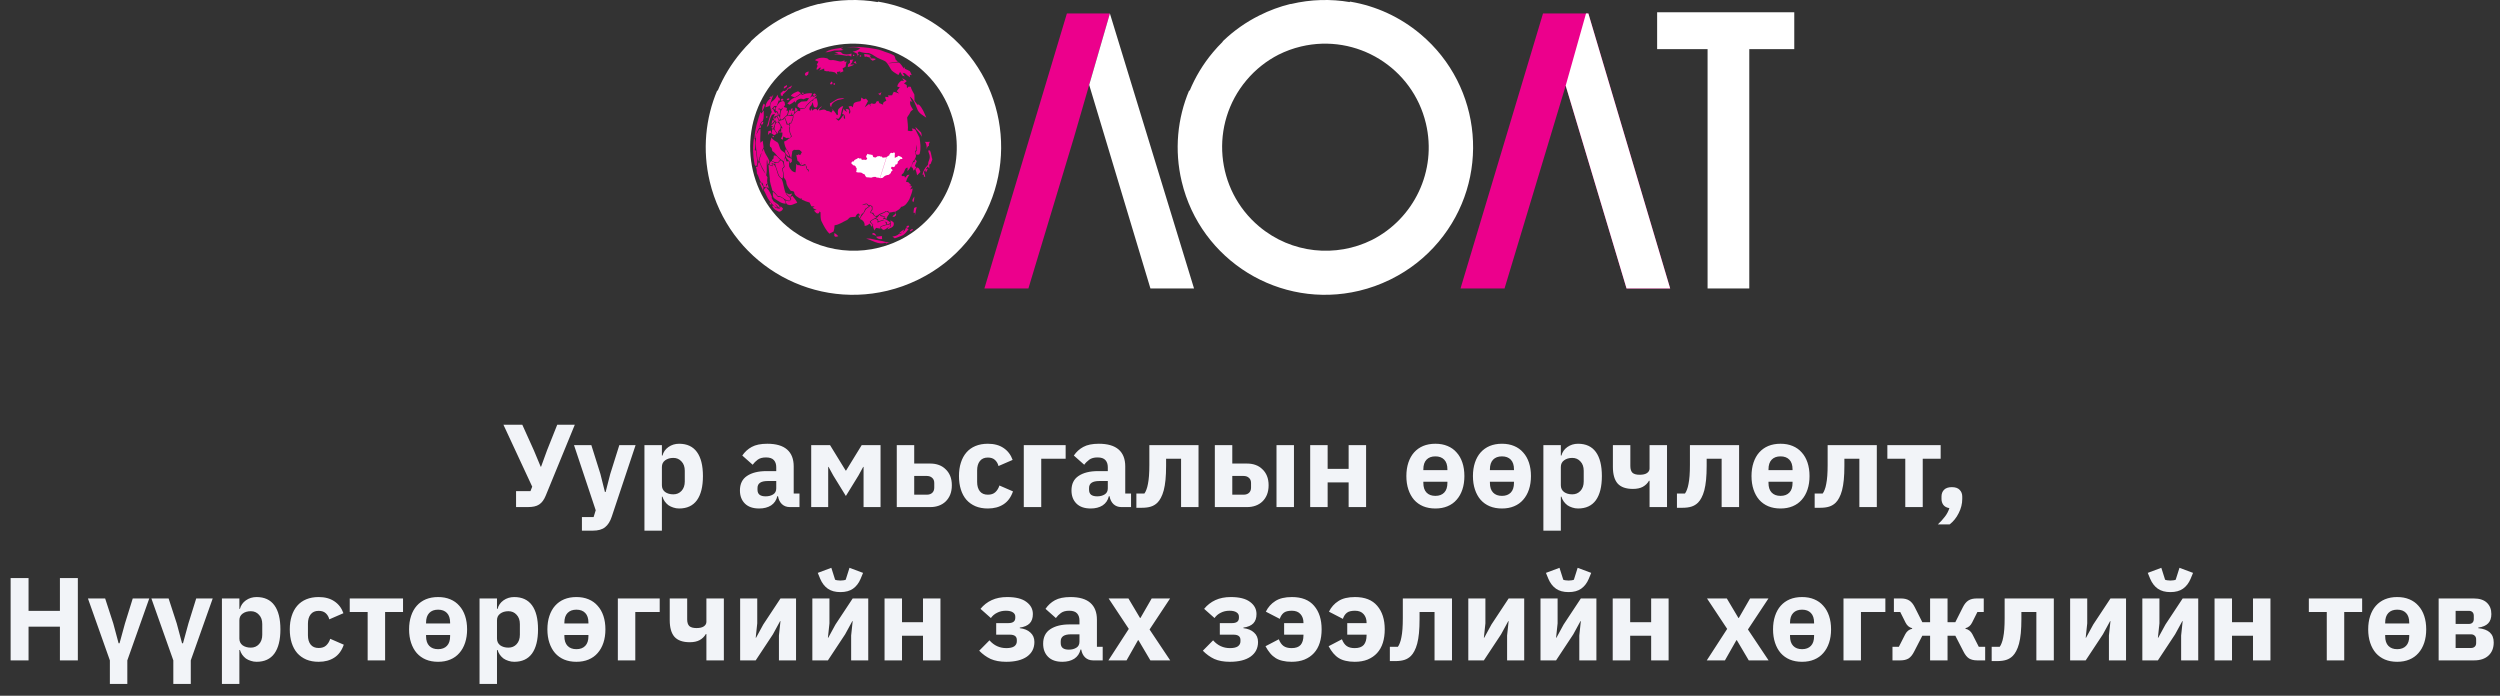 <svg width="212" height="59" viewBox="0 0 212 59" fill="none" xmlns="http://www.w3.org/2000/svg">
<rect x="0" y="0" width="212" height="59" fill="#333333" stroke="none"/>
<g clip-path="url(#clip0_877_16338)">
<path fill-rule="evenodd" clip-rule="evenodd" d="M102.863 4.429C103.129 4.112 103.407 3.813 103.695 3.529L103.674 3.519C103.726 3.467 103.701 3.493 103.754 3.442C104.641 2.597 105.658 1.876 106.785 1.314C107.638 0.883 108.531 0.555 109.447 0.331L109.443 0.349L109.468 0.342C111.161 -0.061 112.857 -0.099 114.469 0.179L114.46 0.134C114.533 0.146 114.497 0.141 114.569 0.152C116.673 0.516 118.71 1.423 120.462 2.896C125.745 7.335 126.43 15.219 121.994 20.504C120.853 21.863 119.485 22.916 117.993 23.658C117.945 23.682 117.896 23.706 117.848 23.73L117.837 23.735C117.029 24.128 116.167 24.44 115.256 24.658C108.545 26.257 101.808 22.111 100.209 15.398C99.57 12.714 99.849 10.027 100.842 7.666L100.877 7.704C101.354 6.547 102.014 5.441 102.862 4.431L102.863 4.429ZM108.424 4.634C107.408 5.154 106.475 5.88 105.696 6.81C102.573 10.53 103.056 16.079 106.774 19.204C109.533 21.522 113.3 21.854 116.336 20.35C119.885 18.555 121.878 14.503 120.915 10.462C119.79 5.735 115.048 2.818 110.325 3.943C109.653 4.103 109.018 4.337 108.425 4.634H108.424Z" fill="white"/>
<path fill-rule="evenodd" clip-rule="evenodd" d="M90.473 1.143L83.477 24.461H87.209L91.053 11.717L94.119 1.143H90.473Z" fill="#EC008C"/>
<path fill-rule="evenodd" clip-rule="evenodd" d="M92.363 7.199L97.556 24.461H101.254L94.119 1.143L92.363 7.199Z" fill="white"/>
<path fill-rule="evenodd" clip-rule="evenodd" d="M130.847 1.143L123.852 24.461H127.585L132.77 7.263L137.932 24.461H141.63L134.693 1.143H130.847Z" fill="#EC008C"/>
<path fill-rule="evenodd" clip-rule="evenodd" d="M144.803 4.164H140.525V1.041H152.154V4.164H148.339V24.461H144.803V4.164Z" fill="white"/>
<path d="M75.064 11.957H77.237L76.368 14.674L75.064 15.217H71.803V11.957H75.064Z" fill="white"/>
<path fill-rule="evenodd" clip-rule="evenodd" d="M62.841 4.429C63.107 4.112 63.385 3.813 63.673 3.529L63.652 3.519C63.704 3.467 63.679 3.493 63.732 3.443C64.619 2.597 65.637 1.876 66.764 1.314C67.616 0.883 68.509 0.555 69.425 0.331L69.421 0.349L69.446 0.342C71.139 -0.061 72.835 -0.099 74.447 0.179L74.439 0.134C74.511 0.146 74.475 0.141 74.547 0.152C76.651 0.516 78.688 1.423 80.44 2.896C85.723 7.335 86.408 15.219 81.972 20.504C80.831 21.863 79.463 22.916 77.971 23.658C77.923 23.682 77.874 23.706 77.826 23.73L77.815 23.735C77.007 24.128 76.145 24.44 75.234 24.658C68.523 26.257 61.786 22.111 60.187 15.398C59.55 12.713 59.828 10.026 60.822 7.665L60.856 7.703C61.334 6.545 61.994 5.44 62.841 4.43V4.429ZM68.402 4.634C67.386 5.154 66.453 5.88 65.674 6.81C62.551 10.53 63.034 16.079 66.752 19.204C69.511 21.522 73.278 21.854 76.314 20.35C79.864 18.555 81.856 14.503 80.894 10.462C79.769 5.735 75.026 2.818 70.303 3.943C69.631 4.103 68.996 4.337 68.403 4.634H68.402Z" fill="white"/>
<path fill-rule="evenodd" clip-rule="evenodd" d="M69.3 12.094C69.659 12.202 70.041 12.1 70.398 12.211C70.402 12.257 70.41 12.348 70.412 12.395C70.504 12.466 70.596 12.538 70.683 12.613C70.781 12.59 70.88 12.567 70.977 12.544C71.055 12.759 71.17 12.958 71.224 13.179C71.11 12.993 71.042 12.781 70.904 12.609C70.802 12.636 70.701 12.66 70.601 12.684C70.548 12.59 70.472 12.517 70.391 12.449C70.354 12.373 70.348 12.272 70.275 12.22C69.96 12.168 69.638 12.219 69.323 12.171C69.337 12.212 69.365 12.296 69.379 12.338C69.329 12.335 69.23 12.331 69.181 12.329C69.163 12.464 69.178 12.608 69.125 12.737C69.047 12.71 68.968 12.685 68.889 12.66C68.806 12.565 68.721 12.471 68.64 12.374C68.802 12.481 68.938 12.624 69.121 12.699C69.067 12.523 69.083 12.355 69.247 12.254C69.261 12.215 69.289 12.136 69.301 12.097L69.3 12.094Z" fill="#EC008C"/>
<path fill-rule="evenodd" clip-rule="evenodd" d="M71.844 4.015C72.448 3.93 73.058 3.99 73.661 4.059C74.037 4.128 74.425 4.157 74.783 4.296C75.107 4.439 75.463 4.505 75.773 4.682C75.904 4.753 75.897 4.924 75.947 5.047C76.011 5.111 76.075 5.173 76.14 5.236C75.861 5.284 75.58 5.307 75.301 5.356C75.612 5.392 75.918 5.269 76.225 5.308C76.42 5.42 76.511 5.653 76.661 5.817C76.672 5.773 76.694 5.69 76.704 5.648C76.716 5.713 76.729 5.776 76.742 5.841C76.881 5.9 77.027 5.953 77.157 6.035C77.222 6.14 77.261 6.259 77.311 6.372C77.27 6.364 77.189 6.349 77.148 6.34C77.155 6.412 77.162 6.483 77.169 6.555C77.015 6.453 76.872 6.337 76.737 6.213C76.69 6.203 76.596 6.185 76.548 6.175C76.605 6.277 76.662 6.375 76.718 6.478C76.649 6.453 76.581 6.427 76.514 6.403C76.454 6.299 76.393 6.196 76.331 6.093C76.282 6.183 76.234 6.273 76.186 6.363C76.001 6.236 75.792 6.14 75.628 5.985C75.43 5.73 75.324 5.4 75.066 5.195C74.8 5.05 74.496 4.98 74.247 4.801C74.069 4.671 73.873 4.567 73.663 4.498C73.383 4.522 73.109 4.45 72.845 4.37C72.799 4.412 72.756 4.455 72.714 4.5C72.743 4.531 72.8 4.592 72.829 4.624C72.752 4.71 72.674 4.796 72.591 4.877C72.636 4.816 72.683 4.757 72.728 4.697C72.698 4.639 72.667 4.581 72.637 4.522C72.529 4.468 72.416 4.42 72.305 4.373C72.542 4.344 72.767 4.25 72.952 4.1C72.594 3.982 72.213 3.999 71.841 4.019L71.844 4.015Z" fill="#EC008C"/>
<path fill-rule="evenodd" clip-rule="evenodd" d="M70.255 4.29C70.645 4.122 71.082 4.129 71.489 4.023C71.485 4.029 71.476 4.041 71.473 4.047C71.426 4.08 71.375 4.105 71.321 4.123L71.302 4.129C71.379 4.165 71.457 4.2 71.536 4.236C71.281 4.292 71.023 4.278 70.766 4.278C70.507 4.334 70.258 4.434 69.988 4.435C70.075 4.386 70.164 4.337 70.254 4.29H70.255Z" fill="#EC008C"/>
<path fill-rule="evenodd" clip-rule="evenodd" d="M70.759 4.455C70.976 4.43 71.275 4.287 71.418 4.533C71.657 4.662 71.955 4.631 72.207 4.541C72.204 4.606 72.195 4.734 72.191 4.799C72.068 4.734 71.94 4.678 71.802 4.733C71.457 4.678 71.113 4.605 70.762 4.61L70.767 4.586C70.883 4.573 71 4.562 71.117 4.545C71.001 4.5 70.881 4.472 70.759 4.454V4.455Z" fill="#EC008C"/>
<path fill-rule="evenodd" clip-rule="evenodd" d="M73.283 4.571C73.49 4.616 73.714 4.598 73.904 4.701C73.86 4.702 73.772 4.705 73.729 4.705C73.784 4.778 73.837 4.852 73.89 4.927C73.738 4.889 73.59 4.839 73.442 4.789C73.258 4.913 73.316 4.666 73.284 4.571H73.283Z" fill="#EC008C"/>
<path fill-rule="evenodd" clip-rule="evenodd" d="M72.337 4.644C72.433 4.62 72.466 4.655 72.437 4.747C72.339 4.771 72.306 4.735 72.337 4.644Z" fill="#EC008C"/>
<path fill-rule="evenodd" clip-rule="evenodd" d="M72.921 4.699C73.017 4.668 73.049 4.699 73.015 4.792C72.918 4.824 72.887 4.792 72.921 4.699Z" fill="#EC008C"/>
<path fill-rule="evenodd" clip-rule="evenodd" d="M69.101 5.098C69.408 4.873 69.795 4.852 70.153 4.947C70.239 5.04 70.348 5.122 70.482 5.098C70.724 5.064 70.95 5.164 71.183 5.208C71.337 5.24 71.483 5.164 71.626 5.116C71.62 5.146 71.607 5.206 71.601 5.236C71.659 5.235 71.778 5.231 71.836 5.23C71.687 5.331 71.755 5.507 71.708 5.65C71.63 5.713 71.537 5.752 71.451 5.799C71.475 5.88 71.499 5.962 71.526 6.043C71.432 6.081 71.34 6.122 71.247 6.165C71.251 6.133 71.259 6.073 71.262 6.042C71.167 6.075 71.07 6.103 70.97 6.098C70.98 6.157 70.999 6.278 71.01 6.337C70.939 6.273 70.87 6.208 70.801 6.142C70.647 6.095 70.487 6.062 70.325 6.071C70.306 6.062 70.268 6.043 70.248 6.035C70.13 6.065 70.014 6.031 69.903 6C69.898 5.937 69.897 5.874 69.887 5.811C69.722 5.877 69.561 5.953 69.389 5.995C69.515 5.937 69.631 5.858 69.565 5.697C69.467 5.776 69.372 5.861 69.267 5.928C69.21 5.806 69.29 5.697 69.335 5.588C69.318 5.555 69.281 5.491 69.263 5.458C69.319 5.388 69.37 5.312 69.408 5.231C69.305 5.187 69.202 5.141 69.101 5.097V5.098Z" fill="#EC008C"/>
<path fill-rule="evenodd" clip-rule="evenodd" d="M73.737 4.961C73.913 4.957 74.094 4.941 74.266 4.995C74.228 5.103 74.084 5.098 73.998 5.15C73.91 5.086 73.823 5.024 73.737 4.961Z" fill="#EC008C"/>
<path fill-rule="evenodd" clip-rule="evenodd" d="M72.076 5.079C72.173 5.07 72.271 5.061 72.37 5.051L72.359 5.066C72.299 5.124 72.266 5.198 72.263 5.285C72.209 5.349 72.155 5.411 72.101 5.472C72.22 5.469 72.342 5.468 72.462 5.471C72.282 5.568 72.09 5.642 71.891 5.689C71.9 5.63 71.917 5.514 71.926 5.455C71.978 5.41 72.031 5.363 72.083 5.318C72.079 5.239 72.078 5.159 72.076 5.079Z" fill="#EC008C"/>
<path fill-rule="evenodd" clip-rule="evenodd" d="M72.396 5.302C72.443 5.258 72.49 5.214 72.537 5.17C72.571 5.254 72.605 5.336 72.638 5.42C72.555 5.386 72.475 5.344 72.396 5.302Z" fill="#EC008C"/>
<path fill-rule="evenodd" clip-rule="evenodd" d="M68.255 6.258C68.309 6.128 68.454 6.092 68.576 6.059C68.561 6.145 68.545 6.232 68.53 6.317C68.468 6.362 68.407 6.406 68.346 6.45C68.309 6.388 68.242 6.336 68.254 6.256L68.255 6.258Z" fill="#EC008C"/>
<path fill-rule="evenodd" clip-rule="evenodd" d="M76.502 6.645C76.652 6.685 76.771 6.785 76.895 6.874C76.817 6.942 76.738 7.012 76.658 7.079C76.734 7.122 76.818 7.159 76.888 7.215C76.899 7.305 76.906 7.395 76.913 7.485C76.955 7.438 76.998 7.391 77.042 7.345C77.089 7.349 77.185 7.358 77.232 7.362C77.284 7.602 77.431 7.801 77.539 8.018C77.553 8.196 77.541 8.374 77.55 8.552C77.638 8.661 77.721 8.771 77.802 8.884C77.829 8.877 77.882 8.865 77.909 8.858C78.234 9.159 78.377 9.582 78.553 9.978C78.271 9.788 77.93 9.618 77.796 9.282C77.629 8.897 77.518 8.441 77.155 8.189C77.207 8.36 77.294 8.515 77.379 8.67C77.337 8.64 77.254 8.582 77.212 8.553C77.089 8.824 77.29 9.076 77.428 9.297C77.322 9.367 77.206 9.434 77.17 9.566C77.112 9.715 76.981 9.826 76.925 9.975C76.951 10.344 77.029 10.71 76.98 11.082C77.119 11.103 77.265 11.159 77.398 11.085C77.379 11.037 77.341 10.942 77.322 10.894C77.446 10.908 77.591 10.927 77.656 11.051C77.757 11.262 77.873 11.464 77.971 11.676C78.049 12.112 78.111 12.579 77.992 13.012C77.964 13.148 77.817 13.111 77.717 13.122C77.686 13.041 77.589 12.927 77.675 12.848C77.852 12.693 77.705 12.443 77.675 12.255C77.675 12.411 77.696 12.567 77.72 12.722C77.518 12.8 77.627 13.02 77.675 13.164C77.703 13.495 77.298 13.698 77.322 14.034C77.355 13.947 77.387 13.861 77.416 13.774C77.453 13.762 77.526 13.741 77.563 13.731C77.565 13.672 77.572 13.555 77.574 13.496C77.646 13.538 77.703 13.596 77.744 13.672C77.679 13.809 77.624 13.951 77.577 14.095C77.612 14.115 77.684 14.152 77.72 14.171C77.655 14.288 77.556 14.383 77.46 14.475C77.426 14.354 77.43 14.188 77.265 14.179C77.276 14.134 77.298 14.043 77.308 13.996C77.207 14.182 77.1 14.367 76.947 14.517C76.955 14.415 76.963 14.315 76.972 14.215C76.73 14.21 76.72 14.519 76.611 14.676C76.538 14.75 76.364 14.833 76.505 14.935C76.553 14.935 76.651 14.934 76.7 14.932C76.71 14.968 76.732 15.039 76.742 15.075C76.817 15.006 76.88 14.926 76.936 14.84C76.986 14.833 77.086 14.819 77.136 14.813C76.986 14.991 76.884 15.2 76.834 15.427C76.88 15.432 76.971 15.441 77.018 15.446C77.099 15.538 77.184 15.627 77.274 15.712C77.226 15.727 77.129 15.757 77.08 15.773C77.147 15.78 77.28 15.794 77.347 15.8C77.287 15.89 77.226 15.982 77.165 16.073C77.241 16.041 77.318 16.01 77.394 15.979C77.375 16.299 77.222 16.585 77.122 16.884C76.962 17.164 76.763 17.507 76.407 17.542C76.315 17.761 76.081 17.848 75.895 17.969C75.918 18.014 75.964 18.104 75.988 18.148C75.988 18.173 75.986 18.223 75.986 18.248C75.939 18.291 75.892 18.335 75.847 18.38C75.806 18.381 75.723 18.384 75.681 18.384C75.738 18.272 75.838 18.196 75.945 18.133C75.925 18.086 75.882 17.991 75.86 17.944C75.697 17.977 75.536 18.026 75.37 18.033C75.357 17.998 75.333 17.931 75.322 17.897C75.247 17.901 75.172 17.906 75.099 17.911C74.916 18.061 74.654 18.061 74.484 18.225C74.413 18.324 74.29 18.301 74.185 18.313C74.141 18.224 74.094 18.135 74.048 18.048C73.991 18.041 73.877 18.027 73.82 18.02C73.875 17.939 73.93 17.858 73.987 17.778C73.985 17.687 73.984 17.598 73.984 17.507C73.917 17.461 73.849 17.417 73.784 17.371C73.656 17.503 73.61 17.299 73.51 17.262C73.36 17.259 73.213 17.313 73.093 17.4C73.23 17.371 73.365 17.338 73.504 17.31C73.549 17.385 73.608 17.45 73.675 17.505C73.572 17.573 73.469 17.641 73.368 17.711C73.302 17.865 73.272 18.073 73.087 18.13C73.018 18.256 72.955 18.385 72.902 18.518C72.862 18.442 72.825 18.366 72.785 18.291C72.825 18.282 72.903 18.267 72.944 18.259C72.894 18.199 72.849 18.137 72.787 18.09C72.666 18.154 72.586 18.265 72.542 18.393C72.399 18.395 72.256 18.39 72.116 18.425C71.986 18.461 71.936 18.607 71.82 18.661C71.471 18.812 71.16 19.057 70.772 19.105C70.764 19.284 70.742 19.461 70.69 19.633C70.568 19.691 70.447 19.751 70.327 19.815C70.039 19.518 69.852 19.142 69.669 18.775C69.552 18.533 69.602 18.258 69.579 18.001C69.557 17.983 69.514 17.946 69.493 17.929C69.482 18.063 69.406 18.14 69.271 18.093C69.168 18.034 69.1 17.933 69.02 17.849C69.078 17.835 69.196 17.808 69.254 17.796C69.131 17.753 69.015 17.694 68.907 17.622C68.953 17.594 69.043 17.536 69.087 17.507C68.992 17.502 68.897 17.498 68.803 17.493C68.755 17.386 68.706 17.281 68.655 17.176C68.427 17.111 68.199 17.035 67.989 16.924C67.985 16.893 67.977 16.835 67.974 16.806C67.947 16.817 67.894 16.841 67.867 16.853C67.666 16.718 67.387 16.605 67.351 16.335C67.343 16.182 67.153 16.216 67.049 16.174C66.88 15.961 66.699 15.736 66.681 15.454C66.67 15.296 66.561 15.176 66.473 15.053C66.49 14.802 66.43 14.558 66.358 14.321C66.416 14.267 66.476 14.212 66.534 14.157C66.503 13.999 66.482 13.841 66.467 13.681C66.233 13.537 66 13.375 65.84 13.146C65.746 13.008 65.628 12.889 65.485 12.806C65.466 12.661 65.459 12.498 65.299 12.44C65.238 12.167 65.34 11.909 65.427 11.655C65.533 11.867 65.753 11.966 65.944 12.084C66.109 12.281 66.077 12.591 66.281 12.765C66.389 12.874 66.579 12.917 66.608 13.088C66.586 13.285 66.514 13.47 66.481 13.665C66.525 13.576 66.562 13.482 66.593 13.387C66.627 13.486 66.662 13.588 66.699 13.685C66.752 13.685 66.86 13.683 66.913 13.681C66.917 13.821 66.917 13.961 66.914 14.103C67.005 14.357 67.174 14.581 67.46 14.618C67.482 14.378 67.536 14.14 67.512 13.899C67.554 13.937 67.597 13.975 67.64 14.013C67.761 13.986 67.872 14.032 67.978 14.084C68.095 14.05 68.213 14.024 68.332 14.003C68.346 14.158 68.345 14.328 68.492 14.42C68.521 14.479 68.551 14.537 68.582 14.595C68.58 14.544 68.578 14.443 68.576 14.392C68.537 14.37 68.459 14.324 68.419 14.301C68.441 14.149 68.361 14.022 68.271 13.909C68.153 13.956 68.034 14.002 67.915 14.046C67.932 13.97 67.963 13.817 67.98 13.741C67.957 13.794 67.913 13.898 67.89 13.95L67.844 13.946C67.847 13.797 67.749 13.7 67.628 13.634C67.585 13.458 67.553 13.28 67.519 13.102C67.571 13.216 67.64 13.145 67.711 13.086C67.748 13.103 67.82 13.139 67.857 13.158C67.904 13.07 67.952 12.984 68 12.897C67.934 12.837 67.868 12.778 67.804 12.718C67.769 12.714 67.737 12.71 67.702 12.707H67.52C67.52 12.707 67.517 12.714 67.516 12.718C67.471 12.714 67.378 12.707 67.332 12.703C67.284 12.742 67.237 12.781 67.189 12.819C67.154 13.026 67.125 13.234 67.097 13.442C66.957 13.223 66.921 12.954 66.757 12.746C66.595 12.532 66.525 12.272 66.489 12.009C66.618 11.942 66.774 11.897 66.857 11.767C66.894 11.769 66.969 11.771 67.005 11.772C66.964 11.748 66.879 11.7 66.836 11.676C66.805 11.688 66.746 11.71 66.715 11.722C66.617 11.674 66.516 11.625 66.416 11.577C66.406 11.666 66.397 11.753 66.389 11.842C66.334 11.821 66.28 11.798 66.225 11.777C66.254 11.694 66.278 11.605 66.334 11.534C66.342 11.438 66.347 11.34 66.352 11.244C66.239 11.234 66.128 11.225 66.016 11.21C66.081 11.149 66.155 11.141 66.243 11.184C66.249 11.075 66.249 10.965 66.248 10.856L66.368 10.888C66.293 10.661 66.086 10.5 66.064 10.253C66.182 10.219 66.301 10.183 66.42 10.15C66.465 10.103 66.508 10.057 66.553 10.012C66.61 10.196 66.662 10.381 66.715 10.566C66.757 10.566 66.842 10.567 66.884 10.568C66.906 10.603 66.95 10.671 66.971 10.705C66.865 10.992 66.946 11.288 67.084 11.547C67.049 11.591 66.979 11.68 66.944 11.724C67.013 11.675 67.082 11.623 67.151 11.572C67.058 11.353 66.931 11.126 66.988 10.879C67.023 10.752 66.992 10.628 66.952 10.506C66.99 10.492 67.068 10.466 67.107 10.452C67.198 10.235 67.316 10.014 67.274 9.771C67.413 9.595 67.579 9.314 67.847 9.426C67.851 9.382 67.858 9.294 67.862 9.251C67.995 9.232 68.131 9.23 68.26 9.188C68.413 8.957 68.608 8.761 68.811 8.573C68.846 8.558 68.919 8.528 68.955 8.514C68.969 8.474 68.998 8.395 69.012 8.354C69.091 8.348 69.171 8.34 69.251 8.334C69.314 8.576 69.433 8.88 69.256 9.098C68.962 9.232 68.966 8.837 68.919 8.656C68.883 8.743 68.85 8.832 68.815 8.919C68.682 9.038 68.521 9.273 68.739 9.401C68.759 9.32 68.781 9.237 68.799 9.156C68.817 9.213 68.851 9.33 68.869 9.387C68.983 9.272 69.271 9.099 69.294 9.378C69.409 9.237 69.525 9.092 69.693 9.011C69.643 9.161 69.428 9.182 69.477 9.377C69.68 9.316 69.928 9.211 70.097 9.401C70.24 9.416 70.387 9.435 70.484 9.553C70.517 9.504 70.583 9.402 70.618 9.352C70.583 9.294 70.549 9.239 70.515 9.183C70.683 9.367 70.857 9.551 70.974 9.772C70.998 9.755 71.043 9.717 71.067 9.698C71.027 9.548 71.041 9.395 71.1 9.251C71.224 9.155 71.326 8.998 71.504 9.007C71.4 9.253 71.332 9.51 71.288 9.772C71.278 9.9 71.17 9.984 71.098 10.079C71.037 10.066 70.918 10.041 70.859 10.028C70.93 10.108 71.017 10.173 71.104 10.235C71.314 10.127 71.376 9.881 71.555 9.75C71.555 9.813 71.552 9.941 71.551 10.004C71.589 10.039 71.627 10.073 71.666 10.107C71.653 9.921 71.673 9.671 71.414 9.672C71.459 9.518 71.501 9.362 71.542 9.206C71.578 9.352 71.704 9.425 71.829 9.49C71.791 9.419 71.75 9.348 71.712 9.277C71.829 9.192 71.929 9.251 72.016 9.341C72.005 9.447 71.997 9.553 71.992 9.658C72.244 9.521 72.03 9.208 71.959 9.019C72.017 9.012 72.135 8.998 72.194 8.992C72.223 9.019 72.284 9.075 72.314 9.103C72.352 8.983 72.352 8.842 72.425 8.737C72.588 8.63 72.784 8.609 72.972 8.578C72.982 8.552 72.999 8.496 73.01 8.469C73.018 8.402 73.027 8.336 73.037 8.269C73.111 8.319 73.184 8.369 73.257 8.42C73.317 8.398 73.377 8.377 73.436 8.357C73.493 8.426 73.552 8.496 73.61 8.564C73.514 8.743 73.415 8.922 73.326 9.104C73.454 9.009 73.578 8.909 73.703 8.809C73.749 8.883 73.799 8.957 73.847 9.032C73.828 8.962 73.809 8.894 73.79 8.824C73.824 8.809 73.892 8.779 73.927 8.762C74.07 8.838 74.294 8.833 74.304 8.624C74.362 8.6 74.421 8.577 74.48 8.553C74.51 8.616 74.54 8.68 74.57 8.744C74.679 8.79 74.787 8.837 74.896 8.884C74.83 8.686 75.014 8.602 75.163 8.55C75.135 8.439 75.034 8.329 75.08 8.208C75.149 8.217 75.289 8.236 75.358 8.245C75.343 8.207 75.313 8.131 75.296 8.093C75.415 8.092 75.536 8.088 75.655 8.079C75.69 7.975 75.736 7.874 75.792 7.78C75.94 7.836 76.093 7.883 76.245 7.926C76.179 7.86 76.11 7.795 76.044 7.73C76.122 7.616 76.21 7.509 76.305 7.41C76.231 7.386 76.156 7.362 76.084 7.338C76.122 7.127 76.258 6.967 76.429 6.848C76.486 6.851 76.6 6.855 76.656 6.857C76.603 6.786 76.55 6.718 76.5 6.645H76.502ZM74.611 15.126C74.611 15.126 74.618 15.126 74.622 15.124C74.701 15.107 74.638 15.105 74.71 15.091L74.712 15.106C74.786 15.091 74.885 15.087 74.905 15.034C74.912 15.013 74.911 15.008 74.944 14.993V15.002C74.969 14.997 74.969 14.991 74.978 14.96C74.987 14.93 75.006 14.944 75.03 14.932C75.042 14.927 75.047 14.923 75.061 14.918C75.07 14.915 75.083 14.912 75.091 14.904C75.109 14.889 75.087 14.877 75.119 14.866C75.137 14.861 75.135 14.884 75.183 14.869C75.22 14.857 75.197 14.838 75.265 14.841L75.328 14.838C75.342 14.835 75.341 14.827 75.348 14.819C75.365 14.811 75.376 14.828 75.4 14.802L75.414 14.792C75.414 14.792 75.415 14.792 75.415 14.79C75.415 14.79 75.422 14.783 75.423 14.781L75.437 14.761V14.76C75.445 14.75 75.445 14.747 75.458 14.741C75.462 14.74 75.465 14.738 75.47 14.737C75.495 14.727 75.494 14.717 75.505 14.708C75.524 14.694 75.522 14.707 75.527 14.684C75.529 14.675 75.529 14.676 75.536 14.67C75.556 14.65 75.55 14.647 75.55 14.62L75.574 14.558C75.595 14.52 75.602 14.536 75.628 14.514L75.655 14.492C75.666 14.481 75.665 14.473 75.681 14.456C75.7 14.435 75.681 14.399 75.659 14.38C75.65 14.359 75.632 14.34 75.617 14.335C75.602 14.33 75.595 14.333 75.585 14.32C75.58 14.314 75.581 14.314 75.574 14.309C75.57 14.306 75.567 14.304 75.566 14.301C75.565 14.281 75.571 14.281 75.571 14.249C75.571 14.231 75.578 14.214 75.58 14.197C75.584 14.167 75.602 14.141 75.646 14.136C75.666 14.134 75.68 14.145 75.693 14.157C75.704 14.165 75.712 14.167 75.725 14.171C75.737 14.176 75.728 14.174 75.746 14.171C75.783 14.164 75.8 14.164 75.835 14.148C75.856 14.138 75.868 14.122 75.884 14.098L75.89 14.089C75.897 14.081 75.899 14.082 75.902 14.069C75.904 14.048 75.903 14.037 75.922 14.024C75.936 14.012 75.939 13.999 75.931 13.983C75.926 13.973 75.922 13.973 75.917 13.964C75.931 13.96 75.923 13.964 75.932 13.955C75.955 13.963 75.955 13.961 75.984 13.954C76.004 13.949 76.012 13.942 76.036 13.937C76.044 13.916 76.065 13.92 76.087 13.893L76.107 13.855C76.113 13.844 76.132 13.83 76.135 13.818C76.14 13.797 76.122 13.809 76.124 13.781C76.124 13.774 76.126 13.769 76.127 13.762C76.129 13.747 76.122 13.731 76.127 13.719C76.132 13.709 76.132 13.719 76.138 13.702C76.14 13.691 76.138 13.693 76.143 13.684L76.148 13.676C76.148 13.676 76.151 13.67 76.153 13.666C76.179 13.661 76.213 13.674 76.221 13.648C76.229 13.624 76.221 13.599 76.229 13.577C76.231 13.577 76.239 13.581 76.241 13.582C76.251 13.588 76.244 13.586 76.255 13.59C76.272 13.582 76.296 13.551 76.303 13.537C76.314 13.517 76.324 13.524 76.34 13.511C76.343 13.509 76.348 13.504 76.348 13.503C76.363 13.489 76.385 13.496 76.382 13.472C76.395 13.471 76.398 13.477 76.407 13.484C76.426 13.501 76.475 13.485 76.5 13.473C76.511 13.467 76.51 13.466 76.518 13.458C76.518 13.458 76.519 13.458 76.519 13.457L76.523 13.453C76.531 13.442 76.528 13.427 76.521 13.419C76.511 13.408 76.516 13.42 76.51 13.4C76.505 13.383 76.51 13.39 76.499 13.381C76.493 13.377 76.49 13.373 76.486 13.37V13.366C76.481 13.349 76.486 13.355 76.473 13.347C76.462 13.338 76.453 13.328 76.44 13.319L76.326 13.264C76.295 13.25 76.314 13.244 76.264 13.242C76.259 13.242 76.259 13.242 76.254 13.242C76.241 13.239 76.251 13.242 76.244 13.236C76.239 13.231 76.236 13.226 76.23 13.221C76.213 13.209 76.198 13.216 76.182 13.221C76.155 13.227 76.155 13.215 76.134 13.235C76.127 13.242 76.12 13.243 76.112 13.249C76.1 13.259 76.106 13.277 76.103 13.291L76.091 13.333C76.083 13.33 76.087 13.332 76.081 13.328C76.081 13.328 76.087 13.326 76.068 13.323C76.068 13.323 76.067 13.323 76.065 13.323C76.045 13.32 76.013 13.304 75.984 13.332C75.948 13.367 75.964 13.348 75.939 13.352C75.917 13.355 75.906 13.373 75.908 13.391C75.89 13.395 75.874 13.383 75.861 13.372C75.861 13.353 75.894 13.342 75.892 13.32C75.889 13.302 75.876 13.31 75.87 13.285C75.863 13.257 75.888 13.254 75.883 13.226C75.88 13.21 75.878 13.216 75.873 13.206C75.866 13.193 75.873 13.177 75.875 13.165C75.883 13.137 75.882 13.07 75.885 13.039C75.885 13.028 75.885 13.03 75.884 13.017C75.884 13.006 75.885 13.002 75.885 12.994C75.885 12.979 75.873 12.973 75.861 12.964C75.861 12.964 75.86 12.964 75.859 12.963C75.859 12.945 75.846 12.938 75.835 12.93C75.821 12.918 75.812 12.922 75.793 12.928C75.768 12.937 75.768 12.936 75.752 12.95L75.719 12.979C75.662 12.989 75.638 12.951 75.597 12.958C75.578 12.961 75.556 12.965 75.538 12.972C75.508 12.982 75.509 12.994 75.483 13.03C75.471 13.045 75.446 13.084 75.434 13.093C75.405 13.117 75.438 13.152 75.413 13.172C75.399 13.183 75.394 13.19 75.375 13.195C75.309 13.21 75.322 13.24 75.295 13.25C75.278 13.257 75.273 13.254 75.262 13.268C75.246 13.287 75.21 13.271 75.196 13.318L75.194 13.32L75.186 13.324L75.173 13.329L74.606 15.126H74.611ZM75.178 13.329C75.172 13.333 75.17 13.335 75.166 13.339C75.163 13.339 75.158 13.335 75.157 13.335C75.157 13.335 75.156 13.335 75.154 13.335C75.145 13.333 75.147 13.335 75.137 13.329L75.132 13.325C75.109 13.335 75.12 13.329 75.11 13.344C75.105 13.351 75.094 13.361 75.081 13.359C75.071 13.359 75.07 13.353 75.048 13.353C75.026 13.353 75.024 13.361 75.013 13.359C75.002 13.359 74.996 13.347 74.94 13.358C74.89 13.368 74.909 13.377 74.864 13.377C74.848 13.344 74.859 13.354 74.822 13.347C74.819 13.347 74.815 13.345 74.811 13.344C74.811 13.333 74.812 13.321 74.81 13.316L74.8 13.307C74.795 13.305 74.791 13.304 74.787 13.302C74.787 13.293 74.787 13.286 74.786 13.282C74.786 13.282 74.776 13.273 74.774 13.273C74.757 13.263 74.748 13.268 74.731 13.28L74.702 13.295C74.696 13.272 74.687 13.286 74.67 13.276C74.667 13.273 74.66 13.269 74.655 13.267C74.641 13.258 74.62 13.225 74.582 13.236C74.564 13.242 74.575 13.242 74.561 13.249C74.537 13.262 74.539 13.246 74.518 13.245H74.469C74.469 13.245 74.454 13.246 74.446 13.248C74.444 13.248 74.437 13.248 74.435 13.248C74.421 13.248 74.433 13.248 74.421 13.248C74.397 13.248 74.398 13.259 74.394 13.273C74.364 13.28 74.366 13.281 74.358 13.299C74.345 13.3 74.34 13.288 74.307 13.316C74.295 13.326 74.302 13.338 74.273 13.345C74.273 13.345 74.266 13.347 74.263 13.348C74.257 13.339 74.257 13.338 74.241 13.343C74.23 13.347 74.227 13.349 74.226 13.358L74.205 13.362C74.198 13.351 74.208 13.362 74.194 13.354C74.186 13.349 74.188 13.351 74.181 13.345C74.171 13.338 74.167 13.336 74.153 13.333C74.146 13.338 74.143 13.342 74.136 13.345C74.124 13.34 74.132 13.343 74.126 13.339C74.115 13.333 74.118 13.335 74.102 13.333C74.084 13.329 74.079 13.33 74.066 13.319C74.062 13.315 74.062 13.315 74.057 13.311C74.031 13.293 74.055 13.306 74.036 13.268L74.007 13.209C73.987 13.174 74.023 13.135 73.945 13.126C73.912 13.122 73.904 13.121 73.89 13.134C73.88 13.118 73.863 13.127 73.848 13.122C73.834 13.118 73.823 13.107 73.81 13.102C73.801 13.098 73.776 13.091 73.767 13.092C73.753 13.093 73.749 13.098 73.74 13.101C73.722 13.105 73.743 13.101 73.714 13.1C73.692 13.1 73.704 13.1 73.675 13.084C73.634 13.062 73.633 13.086 73.608 13.068C73.602 13.064 73.606 13.065 73.6 13.063C73.563 13.041 73.575 13.037 73.548 13.049C73.545 13.056 73.548 13.072 73.544 13.078C73.544 13.081 73.538 13.084 73.537 13.089C73.529 13.103 73.542 13.105 73.526 13.117C73.506 13.133 73.515 13.12 73.509 13.141L73.506 13.148V13.149L73.502 13.154C73.477 13.159 73.487 13.167 73.492 13.19C73.467 13.207 73.445 13.202 73.454 13.24C73.457 13.254 73.46 13.269 73.459 13.28C73.455 13.301 73.447 13.285 73.452 13.315C73.466 13.318 73.473 13.311 73.476 13.33C73.476 13.34 73.476 13.355 73.481 13.371C73.487 13.391 73.504 13.394 73.533 13.402C73.539 13.435 73.538 13.424 73.53 13.438L73.519 13.476C73.515 13.494 73.519 13.49 73.504 13.504C73.499 13.508 73.501 13.505 73.497 13.51C73.493 13.515 73.493 13.519 73.491 13.525C73.43 13.538 73.462 13.542 73.434 13.566C73.426 13.572 73.42 13.575 73.407 13.577C73.39 13.558 73.4 13.547 73.365 13.547C73.302 13.547 73.347 13.551 73.321 13.543C73.312 13.541 73.316 13.542 73.303 13.543V13.552C73.288 13.555 73.29 13.548 73.279 13.542C73.273 13.538 73.259 13.534 73.248 13.534C73.221 13.534 73.212 13.548 73.193 13.566C73.17 13.548 73.142 13.553 73.135 13.553C73.126 13.553 73.13 13.553 73.124 13.55C73.117 13.546 73.112 13.541 73.103 13.538C73.077 13.533 73.079 13.553 73.061 13.523C73.049 13.503 73.045 13.509 73.047 13.477C73.05 13.445 73.059 13.445 73.01 13.439L72.984 13.435C72.956 13.435 72.953 13.448 72.925 13.439C72.902 13.432 72.889 13.424 72.895 13.456C72.862 13.462 72.882 13.454 72.86 13.453C72.855 13.432 72.86 13.432 72.862 13.413C72.849 13.402 72.836 13.4 72.818 13.404C72.821 13.415 72.821 13.41 72.818 13.419C72.789 13.409 72.795 13.408 72.788 13.399C72.771 13.381 72.762 13.395 72.752 13.404L72.757 13.428C72.749 13.428 72.745 13.428 72.738 13.428C72.722 13.423 72.702 13.43 72.692 13.441C72.683 13.449 72.689 13.442 72.685 13.449C72.683 13.453 72.683 13.456 72.679 13.458L72.635 13.485C72.627 13.489 72.619 13.492 72.608 13.496C72.594 13.5 72.567 13.496 72.574 13.527C72.551 13.527 72.553 13.515 72.524 13.522C72.519 13.536 72.517 13.546 72.51 13.558C72.5 13.558 72.494 13.553 72.485 13.556C72.467 13.56 72.476 13.565 72.474 13.571C72.463 13.598 72.42 13.59 72.424 13.628C72.428 13.662 72.424 13.637 72.424 13.662C72.398 13.657 72.403 13.669 72.384 13.68C72.37 13.689 72.344 13.685 72.348 13.712C72.324 13.703 72.313 13.678 72.256 13.708C72.246 13.713 72.246 13.712 72.235 13.736C72.232 13.745 72.233 13.745 72.235 13.756C72.204 13.764 72.202 13.78 72.206 13.802C72.181 13.819 72.164 13.833 72.196 13.852C72.201 13.855 72.202 13.855 72.21 13.857C72.219 13.86 72.229 13.851 72.223 13.875C72.215 13.909 72.243 13.916 72.281 13.932C72.296 13.939 72.301 13.941 72.305 13.96C72.311 13.992 72.308 13.975 72.323 13.993C72.344 14.017 72.334 14.001 72.357 14.016C72.376 14.029 72.365 14.03 72.382 14.031C72.4 14.032 72.409 14.025 72.409 14.01C72.457 14.026 72.457 14.058 72.489 14.058C72.489 14.048 72.491 14.048 72.499 14.04C72.501 14.053 72.505 14.055 72.509 14.072C72.514 14.072 72.536 14.078 72.539 14.081C72.548 14.086 72.566 14.14 72.566 14.145C72.567 14.16 72.558 14.168 72.589 14.202C72.593 14.206 72.595 14.21 72.6 14.214L72.614 14.221C72.628 14.23 72.629 14.233 72.635 14.244C72.645 14.269 72.646 14.261 72.65 14.277V14.281C72.647 14.302 72.653 14.293 72.639 14.33C72.632 14.349 72.632 14.368 72.627 14.385C72.638 14.389 72.633 14.39 72.646 14.39C72.652 14.421 72.651 14.423 72.638 14.446C72.633 14.456 72.631 14.461 72.626 14.47C72.613 14.491 72.614 14.48 72.608 14.511C72.608 14.511 72.608 14.513 72.608 14.514C72.599 14.556 72.618 14.548 72.623 14.58C72.626 14.596 72.622 14.594 72.632 14.605C72.653 14.6 72.657 14.598 72.671 14.601L72.675 14.603C72.679 14.604 72.679 14.603 72.681 14.605C72.694 14.61 72.684 14.61 72.7 14.614C72.708 14.615 72.721 14.615 72.728 14.615C72.741 14.617 72.728 14.613 72.74 14.622C72.75 14.631 72.738 14.626 72.752 14.629C72.773 14.632 72.809 14.615 72.835 14.624C72.844 14.627 72.849 14.631 72.859 14.631C72.89 14.631 72.884 14.615 72.908 14.622C72.983 14.641 72.992 14.629 73.073 14.655L73.088 14.665C73.094 14.67 73.099 14.671 73.107 14.678L73.163 14.719C73.188 14.74 73.184 14.728 73.203 14.745C73.215 14.756 73.213 14.752 73.249 14.761H73.258C73.258 14.761 73.259 14.764 73.265 14.764C73.279 14.765 73.287 14.761 73.296 14.761C73.325 14.761 73.287 14.803 73.32 14.816C73.338 14.822 73.334 14.813 73.347 14.832C73.379 14.883 73.35 14.896 73.411 14.949C73.41 14.964 73.405 14.953 73.409 14.97C73.419 14.97 73.463 15.003 73.467 15.01C73.471 15.016 73.477 15.031 73.491 15.039L73.601 15.036C73.621 15.034 73.644 15.045 73.672 15.046C73.704 15.049 73.687 15.043 73.729 15.05L73.784 15.058C73.797 15.058 73.809 15.058 73.824 15.058C73.839 15.058 73.863 15.069 73.903 15.062C73.928 15.056 73.928 15.055 73.947 15.048L74.003 15.022C74.019 15.013 74.038 15.03 74.06 15.026C74.066 15.018 74.069 15.015 74.069 15.003C74.108 14.996 74.09 15.003 74.143 15.006C74.15 15.006 74.147 15.006 74.151 15.006C74.151 15.006 74.152 15.006 74.153 15.006C74.153 15.006 74.155 15.006 74.156 15.006C74.156 15.006 74.157 15.006 74.159 15.006C74.176 15.008 74.172 15.006 74.183 14.996C74.203 14.996 74.264 15.001 74.281 15.015L74.318 15.041C74.325 15.046 74.331 15.048 74.34 15.05C74.34 15.05 74.35 15.054 74.351 15.054C74.355 15.056 74.356 15.062 74.36 15.065C74.379 15.062 74.436 15.053 74.455 15.056C74.493 15.064 74.487 15.075 74.508 15.075C74.516 15.075 74.522 15.073 74.532 15.074C74.555 15.075 74.553 15.097 74.597 15.091C74.597 15.091 74.605 15.091 74.61 15.089C74.612 15.089 74.615 15.089 74.616 15.088L74.622 15.126L75.19 13.329H75.178Z" fill="#EC008C"/>
<path fill-rule="evenodd" clip-rule="evenodd" d="M70.473 6.94C70.628 6.877 70.64 7.171 70.471 7.15C70.299 7.163 70.457 7.014 70.473 6.94Z" fill="#EC008C"/>
<path fill-rule="evenodd" clip-rule="evenodd" d="M70.691 7.061C70.801 7.033 70.838 7.074 70.801 7.182C70.69 7.208 70.653 7.169 70.691 7.061Z" fill="#EC008C"/>
<path fill-rule="evenodd" clip-rule="evenodd" d="M66.476 7.517C66.423 7.321 66.615 7.283 66.743 7.213C66.737 7.253 66.723 7.33 66.717 7.369C66.637 7.419 66.556 7.468 66.477 7.516L66.476 7.517Z" fill="#EC008C"/>
<path fill-rule="evenodd" clip-rule="evenodd" d="M66.774 7.49C66.908 7.406 67.042 7.321 67.18 7.241C67.13 7.326 67.079 7.411 67.03 7.496C66.974 7.497 66.918 7.5 66.864 7.502C66.737 7.691 66.571 7.848 66.404 7.999C66.394 8.033 66.375 8.103 66.365 8.137C66.327 8.127 66.251 8.106 66.211 8.095C66.207 8.017 66.205 7.937 66.202 7.858C66.31 7.867 66.351 7.774 66.399 7.696C66.449 7.706 66.501 7.718 66.553 7.728C66.612 7.684 66.671 7.64 66.731 7.596C66.741 7.569 66.764 7.515 66.775 7.488L66.774 7.49Z" fill="#EC008C"/>
<path fill-rule="evenodd" clip-rule="evenodd" d="M67.066 8.128C67.198 7.91 67.458 7.832 67.678 7.738C67.759 7.794 67.839 7.848 67.92 7.904C67.756 8.043 67.574 8.161 67.384 8.263C67.279 8.217 67.173 8.172 67.068 8.13L67.066 8.128Z" fill="#EC008C"/>
<path fill-rule="evenodd" clip-rule="evenodd" d="M74.465 7.942C74.573 7.934 74.667 7.885 74.748 7.814C74.712 7.905 74.678 7.998 74.645 8.09C74.584 8.041 74.523 7.992 74.464 7.942H74.465Z" fill="#EC008C"/>
<path fill-rule="evenodd" clip-rule="evenodd" d="M68.008 7.884C68.09 7.828 68.138 7.846 68.154 7.936C68.071 7.993 68.023 7.975 68.008 7.884Z" fill="#EC008C"/>
<path fill-rule="evenodd" clip-rule="evenodd" d="M68.02 8.056C68.275 7.918 68.57 7.889 68.855 7.91C68.849 8.07 68.749 8.192 68.65 8.307C68.725 8.256 68.799 8.206 68.875 8.156C68.903 8.169 68.962 8.194 68.991 8.206C69.092 8.164 69.195 8.123 69.297 8.085C69.182 8.229 69.024 8.324 68.901 8.455C68.645 8.656 68.395 8.874 68.239 9.163C68.112 9.174 67.985 9.184 67.857 9.192C67.78 9.139 67.702 9.085 67.626 9.033C67.633 8.984 67.645 8.884 67.652 8.832C67.757 8.756 67.854 8.665 67.976 8.611C68.122 8.595 68.27 8.604 68.417 8.582C68.495 8.509 68.545 8.41 68.606 8.322C68.53 8.321 68.454 8.32 68.379 8.317C68.295 8.351 68.212 8.387 68.129 8.42C67.927 8.317 67.722 8.386 67.555 8.519C67.525 8.583 67.495 8.648 67.463 8.713C67.435 8.667 67.407 8.62 67.379 8.576C67.264 8.705 67.111 8.789 66.961 8.872C66.913 8.852 66.817 8.81 66.769 8.789C66.948 8.618 67.084 8.374 67.34 8.308C67.559 8.241 67.744 8.104 67.927 7.971C67.951 7.992 67.999 8.035 68.022 8.055L68.02 8.056Z" fill="#EC008C"/>
<path fill-rule="evenodd" clip-rule="evenodd" d="M69.01 7.951C69.114 7.871 69.256 8.04 69.115 8.099C69 8.199 68.869 8.017 69.01 7.951Z" fill="#EC008C"/>
<path fill-rule="evenodd" clip-rule="evenodd" d="M65.456 8.203C65.498 8.136 65.542 8.069 65.585 8.003C65.494 8.335 65.336 8.644 65.26 8.98C65.144 9.022 65.028 9.064 64.913 9.106C64.92 8.753 65.134 8.454 65.433 8.284C65.38 8.293 65.274 8.312 65.221 8.321C65.256 8.283 65.327 8.204 65.362 8.166C65.385 8.175 65.432 8.194 65.456 8.204V8.203Z" fill="#EC008C"/>
<path fill-rule="evenodd" clip-rule="evenodd" d="M65.925 8.025C65.963 8.141 65.975 8.293 66.115 8.336C66.13 8.422 66.145 8.509 66.162 8.595C66.134 8.563 66.079 8.5 66.053 8.468C65.99 8.634 65.93 8.803 65.878 8.973C65.801 8.983 65.723 8.994 65.646 9.004C65.562 9.103 65.478 9.201 65.394 9.3C65.432 9.283 65.508 9.249 65.546 9.232C65.6 9.35 65.663 9.466 65.725 9.581C65.78 9.553 65.837 9.524 65.893 9.496C65.92 9.586 65.948 9.676 65.973 9.767C65.845 9.819 65.718 9.873 65.592 9.923C65.632 9.837 65.673 9.75 65.715 9.663C65.613 9.685 65.483 9.684 65.432 9.793C65.295 10.047 65.228 10.333 65.182 10.617C65.127 10.67 65.073 10.724 65.02 10.78C65.185 10.361 65.214 9.895 65.45 9.5C65.341 9.234 65.231 8.897 65.424 8.642C65.647 8.488 65.836 8.284 65.924 8.025H65.925Z" fill="#EC008C"/>
<path fill-rule="evenodd" clip-rule="evenodd" d="M71.047 8.377C71.228 8.329 71.418 8.331 71.605 8.321C71.407 8.462 71.139 8.41 70.933 8.535C70.706 8.63 70.483 8.804 70.492 9.075C70.464 9.049 70.438 9.021 70.41 8.994C70.397 8.919 70.384 8.846 70.373 8.772C70.61 8.659 70.809 8.482 71.048 8.376L71.047 8.377Z" fill="#EC008C"/>
<path fill-rule="evenodd" clip-rule="evenodd" d="M66.315 8.379C66.456 8.33 66.461 8.54 66.329 8.54C66.183 8.59 66.183 8.383 66.315 8.379Z" fill="#EC008C"/>
<path fill-rule="evenodd" clip-rule="evenodd" d="M66.784 8.365C66.831 8.319 67.004 8.349 66.919 8.434C66.846 8.548 66.604 8.462 66.784 8.365Z" fill="#EC008C"/>
<path fill-rule="evenodd" clip-rule="evenodd" d="M66.093 8.692C66.186 8.621 66.305 8.599 66.411 8.556C66.44 8.581 66.501 8.629 66.53 8.653C66.546 8.734 66.562 8.815 66.579 8.897C66.549 8.937 66.491 9.017 66.462 9.057L66.502 9.085C66.579 9.109 66.654 9.132 66.731 9.155C66.718 9.246 66.707 9.338 66.695 9.429C66.731 9.412 66.802 9.379 66.837 9.362C66.795 9.513 66.804 9.698 66.674 9.808C66.549 9.931 66.423 10.051 66.291 10.165C66.26 10.131 66.2 10.061 66.171 10.026C66.165 10.073 66.157 10.168 66.152 10.215C66.074 10.088 65.874 9.982 65.936 9.812C66.088 9.766 66.098 9.961 66.153 10.05C66.159 9.843 66.169 9.635 66.22 9.434C66.259 9.315 66.371 9.234 66.409 9.113C66.344 9.164 66.286 9.221 66.225 9.276C66.145 9.222 66.055 9.142 65.989 9.262C66.035 9.268 66.126 9.283 66.173 9.289C66.14 9.464 66.158 9.661 66.049 9.812C65.981 9.666 66.017 9.393 65.779 9.429C65.725 9.134 65.926 8.908 66.092 8.691L66.093 8.692Z" fill="#EC008C"/>
<path fill-rule="evenodd" clip-rule="evenodd" d="M64.664 9.009C64.69 8.931 64.728 8.856 64.767 8.784C64.792 8.812 64.843 8.869 64.868 8.897C64.81 9.092 64.734 9.284 64.612 9.45C64.624 9.303 64.64 9.156 64.664 9.011V9.009Z" fill="#EC008C"/>
<path fill-rule="evenodd" clip-rule="evenodd" d="M65.639 9.104C65.74 9.017 65.803 9.206 65.715 9.257C65.613 9.341 65.551 9.156 65.639 9.104Z" fill="#EC008C"/>
<path fill-rule="evenodd" clip-rule="evenodd" d="M67.062 9.235C67.116 9.217 67.168 9.201 67.221 9.183C67.206 9.262 67.189 9.341 67.175 9.421C67.226 9.404 67.327 9.368 67.378 9.352C67.364 9.499 67.344 9.649 67.255 9.774C67.135 9.758 67.178 9.596 67.131 9.518C67.126 9.571 67.116 9.679 67.109 9.732C67.007 9.751 66.904 9.77 66.803 9.789C66.84 9.622 66.891 9.458 66.957 9.301C66.989 9.329 67.052 9.387 67.084 9.416C67.079 9.355 67.071 9.295 67.062 9.234V9.235Z" fill="#EC008C"/>
<path fill-rule="evenodd" clip-rule="evenodd" d="M67.437 9.12C67.54 9.156 67.603 9.243 67.659 9.333C67.57 9.396 67.482 9.459 67.393 9.523C67.407 9.388 67.421 9.254 67.439 9.12H67.437Z" fill="#EC008C"/>
<path fill-rule="evenodd" clip-rule="evenodd" d="M64.568 9.634C64.625 9.539 64.691 9.448 64.767 9.366C64.759 9.661 64.799 9.97 64.688 10.252C64.568 10.319 64.489 10.429 64.455 10.563C64.436 10.644 64.415 10.726 64.396 10.807C64.448 10.726 64.499 10.644 64.55 10.563C64.543 10.63 64.527 10.764 64.52 10.832C64.483 10.835 64.41 10.838 64.373 10.842C64.26 11.027 64.188 11.235 64.122 11.44C64.215 11.305 64.282 11.155 64.345 11.006C64.379 10.984 64.449 10.941 64.483 10.919C64.517 11.315 64.435 11.709 64.483 12.105C64.548 12.047 64.612 11.989 64.677 11.931C64.711 12.116 64.734 12.302 64.755 12.489C64.684 12.623 64.622 12.761 64.59 12.909C64.653 12.804 64.712 12.697 64.777 12.592C64.802 12.991 65.105 13.267 65.224 13.631C65.275 13.766 65.161 13.884 65.096 13.991C65.082 13.836 65.1 13.674 65.039 13.527C64.972 13.966 65.084 14.419 64.968 14.854C65.006 14.916 65.043 14.977 65.081 15.037C65.056 15.209 65.034 15.384 65.089 15.552C65.057 15.57 64.994 15.605 64.962 15.623C64.956 15.679 64.945 15.79 64.939 15.845C64.987 15.76 65.038 15.675 65.09 15.591C65.134 15.719 65.165 15.854 65.186 15.988C65.134 15.944 65.03 15.855 64.98 15.812C64.995 15.85 65.024 15.929 65.038 15.968C65.251 16.162 65.347 16.437 65.455 16.695C65.45 16.72 65.438 16.765 65.433 16.789C65.489 16.884 65.545 16.979 65.6 17.073C65.793 17.245 66.148 17.347 66.121 17.659C65.955 17.55 65.834 17.391 65.685 17.259C65.773 17.389 65.867 17.513 65.953 17.643C65.846 17.595 65.742 17.543 65.636 17.497C65.749 17.664 65.945 17.679 66.129 17.688C66.147 17.638 66.182 17.54 66.2 17.49C66.269 17.547 66.335 17.61 66.395 17.679C66.385 17.801 66.287 17.87 66.188 17.92C66.063 18.015 65.929 17.881 65.815 17.83C65.645 17.753 65.541 17.597 65.462 17.436L65.628 17.47C65.505 17.322 65.381 17.176 65.257 17.029C65.038 16.763 64.953 16.419 64.767 16.134C64.797 16.015 64.871 15.94 64.985 15.912C64.91 15.88 64.833 15.852 64.757 15.827C64.73 15.689 64.698 15.548 64.591 15.447C64.522 15.612 64.686 15.733 64.747 15.869C64.734 15.97 64.721 16.072 64.71 16.173C64.605 15.949 64.507 15.719 64.412 15.491C64.444 15.486 64.507 15.477 64.539 15.472C64.374 15.238 64.347 14.943 64.189 14.707C64.181 14.514 64.164 14.321 64.09 14.143C64.126 14.145 64.198 14.152 64.235 14.154C64.242 13.996 64.28 13.841 64.369 13.709C64.526 14.065 64.662 14.446 64.928 14.738C64.745 14.37 64.506 14.024 64.397 13.624C64.421 13.381 64.543 13.16 64.597 12.925C64.434 13.169 64.392 13.466 64.298 13.738C64.171 13.376 64.216 12.987 64.118 12.618C64.092 12.221 64.121 11.822 64.102 11.425C64.09 11.494 64.067 11.632 64.057 11.7L63.977 11.707C64.019 10.945 64.255 10.212 64.491 9.492C64.511 9.528 64.55 9.6 64.57 9.637L64.568 9.634Z" fill="#EC008C"/>
<path fill-rule="evenodd" clip-rule="evenodd" d="M64.971 9.975C64.944 9.881 64.978 9.845 65.073 9.865C65.099 9.957 65.065 9.994 64.971 9.975Z" fill="#EC008C"/>
<path fill-rule="evenodd" clip-rule="evenodd" d="M66.567 9.954C66.633 9.907 66.7 9.86 66.766 9.813C66.923 9.822 67.082 9.831 67.241 9.838C67.24 9.97 67.215 10.102 67.142 10.215C67.122 10.293 67.104 10.373 67.087 10.453L66.999 10.382C66.941 10.443 66.881 10.502 66.823 10.563C66.713 10.371 66.647 10.159 66.568 9.954H66.567Z" fill="#EC008C"/>
<path fill-rule="evenodd" clip-rule="evenodd" d="M65.699 10.126C65.739 10.035 65.784 9.946 65.849 9.87C65.898 9.968 65.956 10.061 66.026 10.149C66.03 10.193 66.036 10.282 66.039 10.325C65.997 10.329 65.913 10.336 65.871 10.34C66.051 10.377 66.117 10.547 66.206 10.684C66.195 10.762 66.182 10.842 66.172 10.921C66.108 10.994 66.048 11.069 65.986 11.144C65.977 11.193 65.959 11.293 65.95 11.344C65.851 11.212 65.719 11.093 65.67 10.931C65.704 10.742 65.702 10.516 65.859 10.381C65.812 10.31 65.765 10.24 65.718 10.169C65.629 10.306 65.534 10.439 65.418 10.554C65.439 10.434 65.465 10.315 65.492 10.196C65.533 10.202 65.616 10.213 65.656 10.22C65.622 10.136 65.589 10.053 65.555 9.969C65.587 9.968 65.651 9.964 65.683 9.962C65.687 10.003 65.693 10.084 65.697 10.125L65.699 10.126Z" fill="#EC008C"/>
<path fill-rule="evenodd" clip-rule="evenodd" d="M64.689 10.312C64.79 10.358 64.673 10.627 64.56 10.567C64.498 10.468 64.598 10.349 64.689 10.312Z" fill="#EC008C"/>
<path fill-rule="evenodd" clip-rule="evenodd" d="M65.356 10.629C65.555 10.61 65.631 10.386 65.768 10.267C65.721 10.496 65.645 10.719 65.554 10.933C65.518 10.911 65.447 10.864 65.412 10.841C65.447 10.813 65.518 10.756 65.554 10.728C65.488 10.694 65.422 10.661 65.356 10.629Z" fill="#EC008C"/>
<path fill-rule="evenodd" clip-rule="evenodd" d="M77.629 10.765C77.782 10.923 77.945 11.073 78.104 11.227C78.154 11.341 78.148 11.473 78.17 11.595C78.054 11.387 77.918 11.192 77.745 11.027C77.665 10.963 77.651 10.857 77.629 10.765Z" fill="#EC008C"/>
<path fill-rule="evenodd" clip-rule="evenodd" d="M65.471 10.987C65.659 10.889 65.724 11.15 65.819 11.259C65.93 11.367 65.717 11.405 65.656 11.463C65.589 11.42 65.521 11.377 65.454 11.336C65.456 11.22 65.457 11.103 65.471 10.988V10.987Z" fill="#EC008C"/>
<path fill-rule="evenodd" clip-rule="evenodd" d="M65.159 11.123C65.212 11.11 65.314 11.083 65.365 11.07C65.386 11.156 65.409 11.244 65.432 11.33C65.397 11.312 65.326 11.277 65.29 11.259C65.234 11.322 65.178 11.385 65.123 11.447C65.129 11.338 65.141 11.23 65.159 11.122V11.123Z" fill="#EC008C"/>
<path fill-rule="evenodd" clip-rule="evenodd" d="M65.518 11.528C65.611 11.495 65.644 11.528 65.618 11.625C65.526 11.657 65.493 11.625 65.518 11.528Z" fill="#EC008C"/>
<path fill-rule="evenodd" clip-rule="evenodd" d="M63.943 11.656C64.133 11.987 64.06 12.366 64.002 12.72C64.033 12.74 64.097 12.776 64.128 12.795C64.136 13.05 64.16 13.305 64.201 13.557C64.226 13.736 64.26 13.95 64.113 14.089C64.049 14.068 64.007 14.021 63.986 13.95C63.841 13.198 63.819 12.415 63.942 11.657L63.943 11.656Z" fill="#EC008C"/>
<path fill-rule="evenodd" clip-rule="evenodd" d="M78.425 12.027C78.567 12.036 78.711 12.031 78.853 12.022C78.823 12.083 78.797 12.143 78.769 12.203C78.771 12.241 78.776 12.318 78.78 12.355C78.631 12.408 78.598 12.549 78.6 12.69C78.573 12.461 78.598 12.209 78.427 12.027H78.425Z" fill="#EC008C"/>
<path fill-rule="evenodd" clip-rule="evenodd" d="M66.93 13.278C66.704 13.165 66.444 12.883 66.657 12.638C66.738 12.856 66.927 13.034 66.93 13.278Z" fill="#EC008C"/>
<path fill-rule="evenodd" clip-rule="evenodd" d="M78.721 12.754C78.756 12.756 78.826 12.76 78.86 12.762C78.981 12.994 78.972 13.273 79.064 13.519C79.012 13.645 78.964 13.773 78.917 13.901C78.889 13.916 78.831 13.946 78.803 13.961C78.806 14.069 78.807 14.177 78.808 14.285C78.773 14.247 78.704 14.168 78.67 14.13C78.627 14.188 78.54 14.306 78.497 14.366L78.68 14.31C78.631 14.411 78.583 14.513 78.535 14.614H78.516C78.503 14.565 78.478 14.468 78.464 14.42C78.251 14.584 78.448 14.781 78.464 14.98C78.436 14.984 78.379 14.991 78.35 14.993C78.347 14.947 78.342 14.854 78.34 14.807C78.31 14.809 78.252 14.815 78.223 14.817C78.279 14.532 78.409 14.258 78.623 14.056C78.725 13.989 78.708 13.866 78.722 13.762C78.787 13.589 78.868 13.411 78.84 13.221C78.823 13.06 78.715 12.92 78.719 12.756L78.721 12.754Z" fill="#EC008C"/>
<path fill-rule="evenodd" clip-rule="evenodd" d="M66.639 13.118C66.688 13.183 66.736 13.248 66.782 13.315C66.902 13.366 67.021 13.416 67.138 13.471C67.142 13.528 67.151 13.642 67.155 13.699C67.097 13.754 67.038 13.807 66.981 13.861C66.974 13.816 66.957 13.723 66.948 13.678C66.77 13.555 66.604 13.348 66.638 13.12L66.639 13.118Z" fill="#EC008C"/>
<path fill-rule="evenodd" clip-rule="evenodd" d="M65.621 13.192C65.883 13.129 65.968 13.43 66.168 13.534C66.1 13.614 66.039 13.7 65.964 13.774C65.804 13.785 65.646 13.737 65.504 13.665C65.38 13.595 65.538 13.495 65.592 13.441C65.602 13.357 65.611 13.274 65.621 13.192Z" fill="#EC008C"/>
<path fill-rule="evenodd" clip-rule="evenodd" d="M65.992 13.8C66.069 13.732 66.127 13.639 66.22 13.589C66.431 13.675 66.433 13.93 66.48 14.117C66.423 14.182 66.366 14.247 66.31 14.312C66.371 14.582 66.515 14.884 66.338 15.143C65.986 14.987 65.978 14.58 65.849 14.271C65.788 14.127 65.741 13.982 65.725 13.827C65.813 13.823 65.903 13.814 65.992 13.799V13.8Z" fill="#EC008C"/>
<path fill-rule="evenodd" clip-rule="evenodd" d="M65.257 13.973C65.232 13.845 65.312 13.737 65.405 13.66C65.527 13.721 65.718 13.747 65.712 13.923C65.617 13.892 65.525 13.857 65.431 13.825C65.445 13.879 65.471 13.987 65.484 14.04C65.427 14.024 65.314 13.989 65.257 13.973Z" fill="#EC008C"/>
<path fill-rule="evenodd" clip-rule="evenodd" d="M65.502 13.88C65.817 14.037 65.836 14.425 65.945 14.718C65.986 14.925 66.14 15.074 66.296 15.204C66.48 15.621 66.456 16.101 66.69 16.496C66.802 16.664 67.154 16.775 66.969 17.016C66.575 17.063 66.353 16.609 65.97 16.635C65.83 16.46 65.681 16.287 65.496 16.158C65.419 15.812 65.265 15.479 65.28 15.119C65.228 14.74 65.194 14.358 65.17 13.977C65.284 14.02 65.4 14.062 65.516 14.103C65.512 14.048 65.504 13.936 65.5 13.88H65.502Z" fill="#EC008C"/>
<path fill-rule="evenodd" clip-rule="evenodd" d="M77.627 14.351C77.679 14.299 77.734 14.25 77.791 14.204C77.968 14.245 77.992 14.442 78.052 14.582C77.958 14.676 77.866 14.77 77.772 14.865C77.738 14.69 77.693 14.517 77.627 14.351Z" fill="#EC008C"/>
<path fill-rule="evenodd" clip-rule="evenodd" d="M65.538 16.252C65.701 16.384 65.837 16.542 65.973 16.702C66.295 16.647 66.609 16.95 66.627 17.27C66.278 17.272 65.986 17.041 65.708 16.858C65.495 16.736 65.541 16.456 65.538 16.252Z" fill="#EC008C"/>
<path fill-rule="evenodd" clip-rule="evenodd" d="M66.651 16.347C66.74 16.39 66.827 16.434 66.916 16.481C66.981 16.463 67.113 16.429 67.179 16.412C67.123 16.512 67.069 16.612 67.013 16.712C66.868 16.617 66.731 16.505 66.651 16.347Z" fill="#EC008C"/>
<path fill-rule="evenodd" clip-rule="evenodd" d="M67.018 16.726C67.076 16.686 67.137 16.648 67.197 16.609C67.331 16.808 67.522 16.968 67.605 17.2C67.353 17.266 67.114 17.463 66.843 17.366C66.665 17.328 66.63 17.134 66.587 16.988C66.695 17.017 66.803 17.05 66.913 17.067C67.009 17.054 67.038 16.944 67.098 16.882C67.078 16.842 67.038 16.765 67.018 16.726Z" fill="#EC008C"/>
<path fill-rule="evenodd" clip-rule="evenodd" d="M77.45 17.148C77.27 17.01 77.444 16.801 77.541 16.666C77.54 16.831 77.516 16.996 77.45 17.148Z" fill="#EC008C"/>
<path fill-rule="evenodd" clip-rule="evenodd" d="M65.275 17.171C65.366 17.129 65.48 17.346 65.362 17.356C65.284 17.311 65.254 17.25 65.275 17.171Z" fill="#EC008C"/>
<path fill-rule="evenodd" clip-rule="evenodd" d="M73.382 17.83C73.457 17.637 73.706 17.608 73.808 17.427C73.986 17.548 73.976 17.77 73.825 17.908C73.818 17.949 73.801 18.027 73.792 18.067C73.961 18.053 74.056 18.163 74.115 18.306C74.194 18.342 74.274 18.377 74.355 18.413C74.146 18.536 73.897 18.617 73.751 18.822C73.837 18.903 73.923 18.986 74.009 19.067C73.979 19.124 73.948 19.181 73.915 19.237C73.868 19.139 73.815 19.047 73.752 18.958C73.624 19.055 73.491 19.167 73.317 19.147C73.352 18.882 73.182 18.655 72.932 18.58C73.019 18.289 73.282 18.111 73.381 17.829L73.382 17.83Z" fill="#EC008C"/>
<path fill-rule="evenodd" clip-rule="evenodd" d="M77.521 17.631C77.588 17.598 77.658 17.569 77.729 17.543C77.719 17.709 77.646 17.863 77.635 18.03C77.617 18.119 77.601 18.209 77.581 18.297C77.582 18.234 77.584 18.107 77.585 18.044H77.463C77.477 17.905 77.485 17.765 77.521 17.631Z" fill="#EC008C"/>
<path fill-rule="evenodd" clip-rule="evenodd" d="M74.61 18.206C74.814 18.12 75.016 18.034 75.209 17.924C75.28 17.988 75.351 18.053 75.422 18.119C75.301 18.257 75.192 18.413 75.163 18.599C75.121 18.556 75.04 18.47 75 18.425C74.952 18.46 74.903 18.493 74.855 18.527C75.099 18.561 75.308 18.704 75.493 18.857C75.486 18.997 75.306 18.987 75.211 19.045C75.21 18.995 75.209 18.896 75.207 18.846C75.183 18.846 75.135 18.843 75.111 18.841C75.081 18.799 75.02 18.716 74.988 18.674C75.042 18.798 75.116 18.912 75.185 19.03C74.99 19.076 74.796 19.131 74.631 19.249C74.644 19.286 74.667 19.357 74.678 19.394C74.55 19.371 74.423 19.346 74.295 19.322C74.237 19.396 74.179 19.47 74.122 19.545C74.129 19.37 73.969 19.228 74.05 19.053C73.972 18.967 73.853 18.9 73.848 18.771C73.95 18.669 74.089 18.617 74.213 18.549C74.281 18.581 74.351 18.613 74.421 18.646C74.421 18.727 74.418 18.808 74.418 18.889C74.575 18.778 74.763 18.73 74.945 18.681L74.938 18.633C74.784 18.671 74.635 18.721 74.489 18.78C74.477 18.715 74.464 18.647 74.453 18.581C74.413 18.576 74.336 18.566 74.297 18.561C74.368 18.424 74.518 18.353 74.575 18.206C74.618 18.248 74.663 18.29 74.707 18.332C74.844 18.36 74.98 18.387 75.116 18.415C74.968 18.301 74.77 18.3 74.61 18.21V18.206Z" fill="#EC008C"/>
<path fill-rule="evenodd" clip-rule="evenodd" d="M75.508 18.681C75.617 18.761 75.813 18.802 75.794 18.976C75.827 19.279 75.458 19.349 75.249 19.45C75.295 19.372 75.341 19.295 75.386 19.216C75.246 19.317 75.118 19.446 74.948 19.497C74.817 19.488 74.745 19.369 74.664 19.286C74.905 19.092 75.229 19.105 75.509 19.005C75.485 19.097 75.461 19.19 75.439 19.282C75.621 19.133 75.512 18.877 75.508 18.681Z" fill="#EC008C"/>
<path fill-rule="evenodd" clip-rule="evenodd" d="M76.999 19.129C77.226 19.133 76.992 19.399 76.866 19.301C76.827 19.22 76.931 19.148 76.999 19.129Z" fill="#EC008C"/>
<path fill-rule="evenodd" clip-rule="evenodd" d="M76.824 19.319C76.88 19.347 76.991 19.401 77.047 19.428C76.915 19.616 76.77 19.798 76.583 19.935C76.355 20.047 76.108 20.111 75.876 20.21C75.809 20.16 75.742 20.108 75.675 20.057C75.874 20.034 76.077 19.99 76.225 19.843C76.34 19.824 76.453 19.789 76.552 19.724C76.444 19.744 76.336 19.765 76.23 19.787C76.364 19.663 76.509 19.549 76.667 19.456C76.635 19.545 76.604 19.632 76.573 19.722C76.677 19.602 76.782 19.475 76.825 19.317L76.824 19.319Z" fill="#EC008C"/>
<path fill-rule="evenodd" clip-rule="evenodd" d="M77.275 19.457C77.314 19.405 77.501 19.433 77.399 19.509C77.336 19.554 77.27 19.593 77.203 19.627C77.098 19.613 77.223 19.469 77.276 19.457H77.275Z" fill="#EC008C"/>
<path fill-rule="evenodd" clip-rule="evenodd" d="M70.753 19.759C70.883 19.824 70.993 19.921 71.09 20.029C70.982 20.061 70.808 20.135 70.751 19.988C70.751 19.931 70.753 19.817 70.753 19.759Z" fill="#EC008C"/>
<path fill-rule="evenodd" clip-rule="evenodd" d="M73.944 19.858C74.057 19.628 74.267 19.855 74.316 20.004C74.19 19.958 74.067 19.91 73.944 19.858Z" fill="#EC008C"/>
<path fill-rule="evenodd" clip-rule="evenodd" d="M74.294 20.071C74.458 20.066 74.62 20.035 74.782 20.014C74.79 20.102 74.798 20.192 74.807 20.281C74.612 20.286 74.388 20.271 74.294 20.071Z" fill="#EC008C"/>
<path fill-rule="evenodd" clip-rule="evenodd" d="M73.444 20.239C73.587 20.234 73.733 20.216 73.875 20.253C74.264 20.361 74.671 20.386 75.057 20.503C75.219 20.569 75.389 20.55 75.552 20.495C75.421 20.533 75.291 20.584 75.172 20.651C75.139 20.625 75.108 20.599 75.075 20.575C74.498 20.802 73.985 20.367 73.445 20.239H73.444Z" fill="#EC008C"/>
<path fill-rule="evenodd" clip-rule="evenodd" d="M132.77 7.263L137.931 24.461H141.63L134.693 1.143H134.494L132.77 7.263Z" fill="white"/>
</g>
<path d="M43.762 41.65H44.982L45.132 41.27L42.692 36.02H44.292L45.272 38.19L45.852 39.58H45.882L46.392 38.18L47.252 36.02H48.742L46.282 42.02C46.209 42.2 46.126 42.353 46.032 42.48C45.946 42.6 45.842 42.7 45.722 42.78C45.602 42.86 45.462 42.917 45.302 42.95C45.149 42.983 44.969 43 44.762 43H43.762V41.65ZM52.517 37.75H53.897L51.877 43.81C51.744 44.217 51.554 44.517 51.307 44.71C51.067 44.903 50.721 45 50.267 45H49.347V43.85H50.337L50.517 43.27L48.677 37.75H50.147L50.917 40.2L51.297 41.72H51.357L51.747 40.2L52.517 37.75ZM54.649 37.75H56.129V38.63H56.179C56.252 38.337 56.419 38.097 56.679 37.91C56.946 37.723 57.249 37.63 57.589 37.63C58.256 37.63 58.759 37.863 59.099 38.33C59.439 38.797 59.609 39.477 59.609 40.37C59.609 41.263 59.439 41.947 59.099 42.42C58.759 42.887 58.256 43.12 57.589 43.12C57.416 43.12 57.252 43.093 57.099 43.04C56.946 42.993 56.806 42.927 56.679 42.84C56.559 42.747 56.456 42.64 56.369 42.52C56.282 42.393 56.219 42.26 56.179 42.12H56.129V45H54.649V37.75ZM57.099 41.92C57.379 41.92 57.609 41.823 57.789 41.63C57.976 41.43 58.069 41.163 58.069 40.83V39.92C58.069 39.587 57.976 39.323 57.789 39.13C57.609 38.93 57.379 38.83 57.099 38.83C56.819 38.83 56.586 38.9 56.399 39.04C56.219 39.173 56.129 39.36 56.129 39.6V41.15C56.129 41.39 56.219 41.58 56.399 41.72C56.586 41.853 56.819 41.92 57.099 41.92ZM66.976 43C66.71 43 66.486 42.917 66.306 42.75C66.133 42.583 66.023 42.36 65.976 42.08H65.916C65.836 42.42 65.66 42.68 65.386 42.86C65.113 43.033 64.776 43.12 64.376 43.12C63.85 43.12 63.446 42.98 63.166 42.7C62.886 42.42 62.746 42.05 62.746 41.59C62.746 41.037 62.946 40.627 63.346 40.36C63.753 40.087 64.303 39.95 64.996 39.95H65.826V39.62C65.826 39.367 65.76 39.167 65.626 39.02C65.493 38.867 65.27 38.79 64.956 38.79C64.663 38.79 64.43 38.853 64.256 38.98C64.083 39.107 63.94 39.25 63.826 39.41L62.946 38.63C63.16 38.317 63.426 38.073 63.746 37.9C64.073 37.72 64.513 37.63 65.066 37.63C65.813 37.63 66.373 37.793 66.746 38.12C67.12 38.447 67.306 38.923 67.306 39.55V41.85H67.796V43H66.976ZM64.926 42.09C65.173 42.09 65.383 42.037 65.556 41.93C65.736 41.823 65.826 41.65 65.826 41.41V40.79H65.106C64.526 40.79 64.236 40.987 64.236 41.38V41.53C64.236 41.723 64.296 41.867 64.416 41.96C64.536 42.047 64.706 42.09 64.926 42.09ZM68.79 37.75H70.39L71.71 39.9H71.75L73.07 37.75H74.67V43H73.23V39.59H73.2L72.8 40.32L71.73 42.06L70.66 40.32L70.26 39.59H70.23V43H68.79V37.75ZM76.046 37.75H77.525V39.31H78.906C79.159 39.31 79.395 39.35 79.615 39.43C79.835 39.51 80.025 39.63 80.186 39.79C80.352 39.943 80.482 40.133 80.576 40.36C80.669 40.587 80.716 40.85 80.716 41.15C80.716 41.45 80.669 41.717 80.576 41.95C80.482 42.177 80.352 42.37 80.186 42.53C80.025 42.683 79.835 42.8 79.615 42.88C79.395 42.96 79.159 43 78.906 43H76.046V37.75ZM78.585 41.95C78.779 41.95 78.932 41.9 79.046 41.8C79.165 41.693 79.225 41.543 79.225 41.35V40.96C79.225 40.767 79.165 40.62 79.046 40.52C78.932 40.413 78.779 40.36 78.585 40.36H77.525V41.95H78.585ZM83.771 43.12C83.378 43.12 83.028 43.057 82.721 42.93C82.414 42.797 82.158 42.613 81.951 42.38C81.744 42.14 81.588 41.85 81.481 41.51C81.374 41.17 81.321 40.79 81.321 40.37C81.321 39.95 81.374 39.573 81.481 39.24C81.588 38.9 81.744 38.61 81.951 38.37C82.158 38.13 82.414 37.947 82.721 37.82C83.028 37.693 83.378 37.63 83.771 37.63C84.304 37.63 84.748 37.75 85.101 37.99C85.461 38.23 85.718 38.567 85.871 39L84.671 39.52C84.624 39.32 84.528 39.15 84.381 39.01C84.234 38.87 84.031 38.8 83.771 38.8C83.471 38.8 83.244 38.9 83.091 39.1C82.938 39.293 82.861 39.557 82.861 39.89V40.87C82.861 41.203 82.938 41.467 83.091 41.66C83.244 41.853 83.471 41.95 83.771 41.95C84.038 41.95 84.248 41.88 84.401 41.74C84.561 41.593 84.678 41.403 84.751 41.17L85.901 41.67C85.728 42.17 85.458 42.537 85.091 42.77C84.731 43.003 84.291 43.12 83.771 43.12ZM86.817 37.75H90.367V38.9H88.297V43H86.817V37.75ZM95.091 43C94.825 43 94.602 42.917 94.421 42.75C94.248 42.583 94.138 42.36 94.091 42.08H94.031C93.951 42.42 93.775 42.68 93.501 42.86C93.228 43.033 92.891 43.12 92.492 43.12C91.965 43.12 91.561 42.98 91.281 42.7C91.001 42.42 90.862 42.05 90.862 41.59C90.862 41.037 91.061 40.627 91.462 40.36C91.868 40.087 92.418 39.95 93.112 39.95H93.942V39.62C93.942 39.367 93.875 39.167 93.742 39.02C93.608 38.867 93.385 38.79 93.072 38.79C92.778 38.79 92.545 38.853 92.371 38.98C92.198 39.107 92.055 39.25 91.942 39.41L91.061 38.63C91.275 38.317 91.541 38.073 91.862 37.9C92.188 37.72 92.628 37.63 93.181 37.63C93.928 37.63 94.488 37.793 94.862 38.12C95.235 38.447 95.421 38.923 95.421 39.55V41.85H95.912V43H95.091ZM93.041 42.09C93.288 42.09 93.498 42.037 93.671 41.93C93.852 41.823 93.942 41.65 93.942 41.41V40.79H93.222C92.641 40.79 92.352 40.987 92.352 41.38V41.53C92.352 41.723 92.412 41.867 92.531 41.96C92.651 42.047 92.822 42.09 93.041 42.09ZM96.365 41.85H97.045C97.112 41.763 97.168 41.653 97.215 41.52C97.268 41.387 97.311 41.227 97.345 41.04C97.385 40.847 97.415 40.617 97.435 40.35C97.455 40.083 97.465 39.77 97.465 39.41V37.75H101.635V43H100.155V38.9H98.885V39.49C98.885 39.943 98.868 40.343 98.835 40.69C98.802 41.03 98.751 41.327 98.685 41.58C98.618 41.827 98.538 42.037 98.445 42.21C98.358 42.377 98.261 42.513 98.155 42.62C97.995 42.78 97.808 42.893 97.595 42.96C97.388 43.027 97.128 43.06 96.815 43.06H96.365V41.85ZM103.018 37.75H104.498V39.31H105.768C106.021 39.31 106.258 39.35 106.478 39.43C106.698 39.51 106.888 39.63 107.048 39.79C107.215 39.943 107.345 40.133 107.438 40.36C107.531 40.587 107.578 40.85 107.578 41.15C107.578 41.45 107.531 41.717 107.438 41.95C107.345 42.177 107.215 42.37 107.048 42.53C106.888 42.683 106.698 42.8 106.478 42.88C106.258 42.96 106.021 43 105.768 43H103.018V37.75ZM105.448 41.95C105.641 41.95 105.795 41.9 105.908 41.8C106.028 41.693 106.088 41.543 106.088 41.35V40.96C106.088 40.767 106.028 40.62 105.908 40.52C105.795 40.413 105.641 40.36 105.448 40.36H104.498V41.95H105.448ZM108.248 37.75H109.728V43H108.248V37.75ZM111.104 37.75H112.584V39.76H114.364V37.75H115.844V43H114.364V40.91H112.584V43H111.104V37.75ZM121.72 43.12C121.334 43.12 120.987 43.057 120.68 42.93C120.38 42.803 120.124 42.62 119.91 42.38C119.704 42.14 119.544 41.85 119.43 41.51C119.317 41.17 119.26 40.79 119.26 40.37C119.26 39.95 119.317 39.57 119.43 39.23C119.544 38.89 119.704 38.603 119.91 38.37C120.124 38.13 120.38 37.947 120.68 37.82C120.987 37.693 121.334 37.63 121.72 37.63C122.107 37.63 122.45 37.693 122.75 37.82C123.057 37.947 123.314 38.13 123.52 38.37C123.734 38.603 123.897 38.89 124.01 39.23C124.124 39.57 124.18 39.95 124.18 40.37C124.18 40.79 124.124 41.17 124.01 41.51C123.897 41.85 123.734 42.14 123.52 42.38C123.314 42.62 123.057 42.803 122.75 42.93C122.45 43.057 122.107 43.12 121.72 43.12ZM121.72 42.05C122.04 42.05 122.29 41.957 122.47 41.77C122.65 41.583 122.74 41.31 122.74 40.95V40.85H120.7V40.95C120.7 41.31 120.79 41.583 120.97 41.77C121.15 41.957 121.4 42.05 121.72 42.05ZM120.7 39.87H122.74V39.8C122.74 39.44 122.65 39.167 122.47 38.98C122.29 38.793 122.04 38.7 121.72 38.7C121.4 38.7 121.15 38.793 120.97 38.98C120.79 39.167 120.7 39.44 120.7 39.8V39.87ZM127.365 43.12C126.978 43.12 126.632 43.057 126.325 42.93C126.025 42.803 125.768 42.62 125.555 42.38C125.348 42.14 125.188 41.85 125.075 41.51C124.962 41.17 124.905 40.79 124.905 40.37C124.905 39.95 124.962 39.57 125.075 39.23C125.188 38.89 125.348 38.603 125.555 38.37C125.768 38.13 126.025 37.947 126.325 37.82C126.632 37.693 126.978 37.63 127.365 37.63C127.752 37.63 128.095 37.693 128.395 37.82C128.702 37.947 128.958 38.13 129.165 38.37C129.378 38.603 129.542 38.89 129.655 39.23C129.768 39.57 129.825 39.95 129.825 40.37C129.825 40.79 129.768 41.17 129.655 41.51C129.542 41.85 129.378 42.14 129.165 42.38C128.958 42.62 128.702 42.803 128.395 42.93C128.095 43.057 127.752 43.12 127.365 43.12ZM127.365 42.05C127.685 42.05 127.935 41.957 128.115 41.77C128.295 41.583 128.385 41.31 128.385 40.95V40.85H126.345V40.95C126.345 41.31 126.435 41.583 126.615 41.77C126.795 41.957 127.045 42.05 127.365 42.05ZM126.345 39.87H128.385V39.8C128.385 39.44 128.295 39.167 128.115 38.98C127.935 38.793 127.685 38.7 127.365 38.7C127.045 38.7 126.795 38.793 126.615 38.98C126.435 39.167 126.345 39.44 126.345 39.8V39.87ZM130.879 37.75H132.359V38.63H132.409C132.483 38.337 132.649 38.097 132.909 37.91C133.176 37.723 133.479 37.63 133.819 37.63C134.486 37.63 134.989 37.863 135.329 38.33C135.669 38.797 135.839 39.477 135.839 40.37C135.839 41.263 135.669 41.947 135.329 42.42C134.989 42.887 134.486 43.12 133.819 43.12C133.646 43.12 133.483 43.093 133.329 43.04C133.176 42.993 133.036 42.927 132.909 42.84C132.789 42.747 132.686 42.64 132.599 42.52C132.513 42.393 132.449 42.26 132.409 42.12H132.359V45H130.879V37.75ZM133.329 41.92C133.609 41.92 133.839 41.823 134.019 41.63C134.206 41.43 134.299 41.163 134.299 40.83V39.92C134.299 39.587 134.206 39.323 134.019 39.13C133.839 38.93 133.609 38.83 133.329 38.83C133.049 38.83 132.816 38.9 132.629 39.04C132.449 39.173 132.359 39.36 132.359 39.6V41.15C132.359 41.39 132.449 41.58 132.629 41.72C132.816 41.853 133.049 41.92 133.329 41.92ZM139.883 40.77H139.833C139.713 40.983 139.54 41.153 139.313 41.28C139.093 41.4 138.813 41.46 138.473 41.46C137.88 41.46 137.447 41.307 137.173 41C136.907 40.693 136.773 40.223 136.773 39.59V37.75H138.253V39.52C138.253 39.78 138.313 39.97 138.433 40.09C138.56 40.203 138.763 40.26 139.043 40.26C139.323 40.26 139.533 40.21 139.673 40.11C139.813 40.01 139.883 39.883 139.883 39.73V37.75H141.363V43H139.883V40.77ZM142.205 41.85H142.885C142.951 41.763 143.008 41.653 143.055 41.52C143.108 41.387 143.151 41.227 143.185 41.04C143.225 40.847 143.255 40.617 143.275 40.35C143.295 40.083 143.305 39.77 143.305 39.41V37.75H147.475V43H145.995V38.9H144.725V39.49C144.725 39.943 144.708 40.343 144.675 40.69C144.641 41.03 144.591 41.327 144.525 41.58C144.458 41.827 144.378 42.037 144.285 42.21C144.198 42.377 144.101 42.513 143.995 42.62C143.835 42.78 143.648 42.893 143.435 42.96C143.228 43.027 142.968 43.06 142.655 43.06H142.205V41.85ZM150.988 43.12C150.601 43.12 150.255 43.057 149.948 42.93C149.648 42.803 149.391 42.62 149.178 42.38C148.971 42.14 148.811 41.85 148.698 41.51C148.585 41.17 148.528 40.79 148.528 40.37C148.528 39.95 148.585 39.57 148.698 39.23C148.811 38.89 148.971 38.603 149.178 38.37C149.391 38.13 149.648 37.947 149.948 37.82C150.255 37.693 150.601 37.63 150.988 37.63C151.375 37.63 151.718 37.693 152.018 37.82C152.325 37.947 152.581 38.13 152.788 38.37C153.001 38.603 153.165 38.89 153.278 39.23C153.391 39.57 153.448 39.95 153.448 40.37C153.448 40.79 153.391 41.17 153.278 41.51C153.165 41.85 153.001 42.14 152.788 42.38C152.581 42.62 152.325 42.803 152.018 42.93C151.718 43.057 151.375 43.12 150.988 43.12ZM150.988 42.05C151.308 42.05 151.558 41.957 151.738 41.77C151.918 41.583 152.008 41.31 152.008 40.95V40.85H149.968V40.95C149.968 41.31 150.058 41.583 150.238 41.77C150.418 41.957 150.668 42.05 150.988 42.05ZM149.968 39.87H152.008V39.8C152.008 39.44 151.918 39.167 151.738 38.98C151.558 38.793 151.308 38.7 150.988 38.7C150.668 38.7 150.418 38.793 150.238 38.98C150.058 39.167 149.968 39.44 149.968 39.8V39.87ZM153.884 41.85H154.564C154.631 41.763 154.688 41.653 154.734 41.52C154.788 41.387 154.831 41.227 154.864 41.04C154.904 40.847 154.934 40.617 154.954 40.35C154.974 40.083 154.984 39.77 154.984 39.41V37.75H159.154V43H157.674V38.9H156.404V39.49C156.404 39.943 156.388 40.343 156.354 40.69C156.321 41.03 156.271 41.327 156.204 41.58C156.138 41.827 156.058 42.037 155.964 42.21C155.878 42.377 155.781 42.513 155.674 42.62C155.514 42.78 155.328 42.893 155.114 42.96C154.908 43.027 154.648 43.06 154.334 43.06H153.884V41.85ZM161.568 38.9H160.048V37.75H164.568V38.9H163.048V43H161.568V38.9ZM165.519 41.31C165.819 41.31 166.039 41.387 166.179 41.54C166.325 41.687 166.399 41.877 166.399 42.11V42.31C166.399 42.717 166.299 43.117 166.099 43.51C165.905 43.903 165.649 44.223 165.329 44.47H164.329C164.562 44.25 164.762 44.03 164.929 43.81C165.095 43.597 165.222 43.357 165.309 43.09C165.075 43.05 164.905 42.96 164.799 42.82C164.692 42.673 164.639 42.503 164.639 42.31V42.11C164.639 41.877 164.709 41.687 164.849 41.54C164.995 41.387 165.219 41.31 165.519 41.31ZM5.081 53.14H2.421V56H0.901V49.02H2.421V51.8H5.081V49.02H6.601V56H5.081V53.14ZM9.317 56L7.457 50.75H8.917L9.607 52.87L10.057 54.55H10.137L10.597 52.87L11.257 50.75H12.657L10.797 56V58H9.317V56ZM14.698 56L12.838 50.75H14.298L14.988 52.87L15.438 54.55H15.518L15.978 52.87L16.638 50.75H18.038L16.178 56V58H14.698V56ZM18.819 50.75H20.299V51.63H20.349C20.422 51.337 20.589 51.097 20.849 50.91C21.116 50.723 21.419 50.63 21.759 50.63C22.426 50.63 22.929 50.863 23.269 51.33C23.609 51.797 23.779 52.477 23.779 53.37C23.779 54.263 23.609 54.947 23.269 55.42C22.929 55.887 22.426 56.12 21.759 56.12C21.586 56.12 21.422 56.093 21.269 56.04C21.116 55.993 20.976 55.927 20.849 55.84C20.729 55.747 20.626 55.64 20.539 55.52C20.452 55.393 20.389 55.26 20.349 55.12H20.299V58H18.819V50.75ZM21.269 54.92C21.549 54.92 21.779 54.823 21.959 54.63C22.146 54.43 22.239 54.163 22.239 53.83V52.92C22.239 52.587 22.146 52.323 21.959 52.13C21.779 51.93 21.549 51.83 21.269 51.83C20.989 51.83 20.756 51.9 20.569 52.04C20.389 52.173 20.299 52.36 20.299 52.6V54.15C20.299 54.39 20.389 54.58 20.569 54.72C20.756 54.853 20.989 54.92 21.269 54.92ZM27.023 56.12C26.63 56.12 26.28 56.057 25.973 55.93C25.666 55.797 25.41 55.613 25.203 55.38C24.996 55.14 24.84 54.85 24.733 54.51C24.626 54.17 24.573 53.79 24.573 53.37C24.573 52.95 24.626 52.573 24.733 52.24C24.84 51.9 24.996 51.61 25.203 51.37C25.41 51.13 25.666 50.947 25.973 50.82C26.28 50.693 26.63 50.63 27.023 50.63C27.556 50.63 28 50.75 28.353 50.99C28.713 51.23 28.97 51.567 29.123 52L27.923 52.52C27.876 52.32 27.78 52.15 27.633 52.01C27.486 51.87 27.283 51.8 27.023 51.8C26.723 51.8 26.496 51.9 26.343 52.1C26.19 52.293 26.113 52.557 26.113 52.89V53.87C26.113 54.203 26.19 54.467 26.343 54.66C26.496 54.853 26.723 54.95 27.023 54.95C27.29 54.95 27.5 54.88 27.653 54.74C27.813 54.593 27.93 54.403 28.003 54.17L29.153 54.67C28.98 55.17 28.71 55.537 28.343 55.77C27.983 56.003 27.543 56.12 27.023 56.12ZM31.177 51.9H29.657V50.75H34.177V51.9H32.657V56H31.177V51.9ZM37.15 56.12C36.763 56.12 36.417 56.057 36.11 55.93C35.81 55.803 35.553 55.62 35.34 55.38C35.133 55.14 34.973 54.85 34.86 54.51C34.747 54.17 34.69 53.79 34.69 53.37C34.69 52.95 34.747 52.57 34.86 52.23C34.973 51.89 35.133 51.603 35.34 51.37C35.553 51.13 35.81 50.947 36.11 50.82C36.417 50.693 36.763 50.63 37.15 50.63C37.537 50.63 37.88 50.693 38.18 50.82C38.487 50.947 38.743 51.13 38.95 51.37C39.163 51.603 39.327 51.89 39.44 52.23C39.553 52.57 39.61 52.95 39.61 53.37C39.61 53.79 39.553 54.17 39.44 54.51C39.327 54.85 39.163 55.14 38.95 55.38C38.743 55.62 38.487 55.803 38.18 55.93C37.88 56.057 37.537 56.12 37.15 56.12ZM37.15 55.05C37.47 55.05 37.72 54.957 37.9 54.77C38.08 54.583 38.17 54.31 38.17 53.95V53.85H36.13V53.95C36.13 54.31 36.22 54.583 36.4 54.77C36.58 54.957 36.83 55.05 37.15 55.05ZM36.13 52.87H38.17V52.8C38.17 52.44 38.08 52.167 37.9 51.98C37.72 51.793 37.47 51.7 37.15 51.7C36.83 51.7 36.58 51.793 36.4 51.98C36.22 52.167 36.13 52.44 36.13 52.8V52.87ZM40.665 50.75H42.145V51.63H42.195C42.268 51.337 42.435 51.097 42.695 50.91C42.961 50.723 43.265 50.63 43.605 50.63C44.271 50.63 44.775 50.863 45.115 51.33C45.455 51.797 45.625 52.477 45.625 53.37C45.625 54.263 45.455 54.947 45.115 55.42C44.775 55.887 44.271 56.12 43.605 56.12C43.431 56.12 43.268 56.093 43.115 56.04C42.961 55.993 42.821 55.927 42.695 55.84C42.575 55.747 42.471 55.64 42.385 55.52C42.298 55.393 42.235 55.26 42.195 55.12H42.145V58H40.665V50.75ZM43.115 54.92C43.395 54.92 43.625 54.823 43.805 54.63C43.991 54.43 44.085 54.163 44.085 53.83V52.92C44.085 52.587 43.991 52.323 43.805 52.13C43.625 51.93 43.395 51.83 43.115 51.83C42.835 51.83 42.601 51.9 42.415 52.04C42.235 52.173 42.145 52.36 42.145 52.6V54.15C42.145 54.39 42.235 54.58 42.415 54.72C42.601 54.853 42.835 54.92 43.115 54.92ZM48.879 56.12C48.492 56.12 48.145 56.057 47.839 55.93C47.539 55.803 47.282 55.62 47.069 55.38C46.862 55.14 46.702 54.85 46.589 54.51C46.475 54.17 46.419 53.79 46.419 53.37C46.419 52.95 46.475 52.57 46.589 52.23C46.702 51.89 46.862 51.603 47.069 51.37C47.282 51.13 47.539 50.947 47.839 50.82C48.145 50.693 48.492 50.63 48.879 50.63C49.265 50.63 49.609 50.693 49.909 50.82C50.215 50.947 50.472 51.13 50.679 51.37C50.892 51.603 51.055 51.89 51.169 52.23C51.282 52.57 51.339 52.95 51.339 53.37C51.339 53.79 51.282 54.17 51.169 54.51C51.055 54.85 50.892 55.14 50.679 55.38C50.472 55.62 50.215 55.803 49.909 55.93C49.609 56.057 49.265 56.12 48.879 56.12ZM48.879 55.05C49.199 55.05 49.449 54.957 49.629 54.77C49.809 54.583 49.899 54.31 49.899 53.95V53.85H47.859V53.95C47.859 54.31 47.949 54.583 48.129 54.77C48.309 54.957 48.559 55.05 48.879 55.05ZM47.859 52.87H49.899V52.8C49.899 52.44 49.809 52.167 49.629 51.98C49.449 51.793 49.199 51.7 48.879 51.7C48.559 51.7 48.309 51.793 48.129 51.98C47.949 52.167 47.859 52.44 47.859 52.8V52.87ZM52.393 50.75H55.943V51.9H53.873V56H52.393V50.75ZM59.903 53.77H59.853C59.733 53.983 59.56 54.153 59.333 54.28C59.113 54.4 58.833 54.46 58.493 54.46C57.9 54.46 57.466 54.307 57.193 54C56.926 53.693 56.793 53.223 56.793 52.59V50.75H58.273V52.52C58.273 52.78 58.333 52.97 58.453 53.09C58.58 53.203 58.783 53.26 59.063 53.26C59.343 53.26 59.553 53.21 59.693 53.11C59.833 53.01 59.903 52.883 59.903 52.73V50.75H61.383V56H59.903V53.77ZM62.764 50.75H64.214V52.86L64.084 54.08H64.114L64.724 52.96L66.184 50.75H67.504V56H66.054V53.89L66.184 52.67H66.154L65.544 53.79L64.084 56H62.764V50.75ZM68.887 50.75H70.337V52.86L70.207 54.08H70.237L70.847 52.96L72.307 50.75H73.627V56H72.177V53.89L72.307 52.67H72.277L71.667 53.79L70.207 56H68.887V50.75ZM71.267 50.21C70.827 50.21 70.471 50.113 70.197 49.92C69.924 49.727 69.711 49.45 69.557 49.09L69.347 48.58L70.497 48.15L70.817 49.16C70.857 49.18 70.921 49.197 71.007 49.21C71.094 49.223 71.181 49.23 71.267 49.23C71.354 49.23 71.441 49.223 71.527 49.21C71.614 49.197 71.677 49.18 71.717 49.16L72.037 48.15L73.187 48.58L72.977 49.09C72.824 49.45 72.611 49.727 72.337 49.92C72.064 50.113 71.707 50.21 71.267 50.21ZM75.01 50.75H76.49V52.76H78.27V50.75H79.75V56H78.27V53.91H76.49V56H75.01V50.75ZM85.327 56.12C84.807 56.12 84.367 56.04 84.007 55.88C83.653 55.713 83.33 55.48 83.037 55.18L83.907 54.3C84.293 54.74 84.77 54.96 85.337 54.96C85.637 54.96 85.86 54.91 86.007 54.81C86.153 54.703 86.227 54.56 86.227 54.38V54.27C86.227 53.97 86.03 53.82 85.637 53.82H84.477V52.84H85.507C85.9 52.84 86.097 52.69 86.097 52.39V52.29C86.097 52.137 86.03 52.017 85.897 51.93C85.763 51.837 85.563 51.79 85.297 51.79C85.023 51.79 84.777 51.847 84.557 51.96C84.337 52.067 84.16 52.217 84.027 52.41L83.147 51.63C83.407 51.31 83.723 51.063 84.097 50.89C84.47 50.717 84.907 50.63 85.407 50.63C86.133 50.63 86.677 50.767 87.037 51.04C87.403 51.307 87.587 51.65 87.587 52.07C87.587 52.41 87.497 52.673 87.317 52.86C87.137 53.047 86.857 53.167 86.477 53.22V53.27C86.857 53.31 87.157 53.433 87.377 53.64C87.603 53.84 87.717 54.107 87.717 54.44C87.717 54.967 87.507 55.38 87.087 55.68C86.667 55.973 86.08 56.12 85.327 56.12ZM92.689 56C92.422 56 92.199 55.917 92.019 55.75C91.846 55.583 91.736 55.36 91.689 55.08H91.629C91.549 55.42 91.373 55.68 91.099 55.86C90.826 56.033 90.489 56.12 90.089 56.12C89.562 56.12 89.159 55.98 88.879 55.7C88.599 55.42 88.459 55.05 88.459 54.59C88.459 54.037 88.659 53.627 89.059 53.36C89.466 53.087 90.016 52.95 90.709 52.95H91.539V52.62C91.539 52.367 91.472 52.167 91.339 52.02C91.206 51.867 90.983 51.79 90.669 51.79C90.376 51.79 90.142 51.853 89.969 51.98C89.796 52.107 89.653 52.25 89.539 52.41L88.659 51.63C88.873 51.317 89.139 51.073 89.459 50.9C89.786 50.72 90.226 50.63 90.779 50.63C91.526 50.63 92.086 50.793 92.459 51.12C92.832 51.447 93.019 51.923 93.019 52.55V54.85H93.509V56H92.689ZM90.639 55.09C90.886 55.09 91.096 55.037 91.269 54.93C91.449 54.823 91.539 54.65 91.539 54.41V53.79H90.819C90.239 53.79 89.949 53.987 89.949 54.38V54.53C89.949 54.723 90.009 54.867 90.129 54.96C90.249 55.047 90.419 55.09 90.639 55.09ZM93.993 56L95.722 53.33L94.013 50.75H95.692L96.672 52.4H96.713L97.662 50.75H99.222L97.483 53.38L99.233 56H97.552L96.543 54.29H96.502L95.532 56H93.993ZM104.291 56.12C103.771 56.12 103.331 56.04 102.971 55.88C102.618 55.713 102.295 55.48 102.001 55.18L102.871 54.3C103.258 54.74 103.735 54.96 104.301 54.96C104.601 54.96 104.825 54.91 104.971 54.81C105.118 54.703 105.191 54.56 105.191 54.38V54.27C105.191 53.97 104.995 53.82 104.601 53.82H103.441V52.84H104.471C104.865 52.84 105.061 52.69 105.061 52.39V52.29C105.061 52.137 104.995 52.017 104.861 51.93C104.728 51.837 104.528 51.79 104.261 51.79C103.988 51.79 103.741 51.847 103.521 51.96C103.301 52.067 103.125 52.217 102.991 52.41L102.111 51.63C102.371 51.31 102.688 51.063 103.061 50.89C103.435 50.717 103.871 50.63 104.371 50.63C105.098 50.63 105.641 50.767 106.001 51.04C106.368 51.307 106.551 51.65 106.551 52.07C106.551 52.41 106.461 52.673 106.281 52.86C106.101 53.047 105.821 53.167 105.441 53.22V53.27C105.821 53.31 106.121 53.433 106.341 53.64C106.568 53.84 106.681 54.107 106.681 54.44C106.681 54.967 106.471 55.38 106.051 55.68C105.631 55.973 105.045 56.12 104.291 56.12ZM108.894 52.84H110.534V52.81C110.534 52.51 110.451 52.267 110.284 52.08C110.117 51.887 109.874 51.79 109.554 51.79C109.234 51.79 109.001 51.85 108.854 51.97C108.707 52.09 108.597 52.26 108.524 52.48L107.344 51.87C107.531 51.49 107.797 51.19 108.144 50.97C108.491 50.743 108.961 50.63 109.554 50.63C110.387 50.63 111.014 50.877 111.434 51.37C111.861 51.863 112.074 52.53 112.074 53.37C112.074 53.79 112.021 54.17 111.914 54.51C111.807 54.85 111.644 55.14 111.424 55.38C111.211 55.613 110.944 55.797 110.624 55.93C110.311 56.057 109.944 56.12 109.524 56.12C109.244 56.12 108.994 56.093 108.774 56.04C108.554 55.993 108.357 55.917 108.184 55.81C108.011 55.703 107.854 55.567 107.714 55.4C107.574 55.233 107.441 55.033 107.314 54.8L108.444 54.21C108.544 54.47 108.677 54.66 108.844 54.78C109.011 54.9 109.237 54.96 109.524 54.96C109.877 54.96 110.134 54.87 110.294 54.69C110.454 54.503 110.534 54.23 110.534 53.87V53.82H108.894V52.84ZM114.246 52.84H115.886V52.81C115.886 52.51 115.802 52.267 115.636 52.08C115.469 51.887 115.226 51.79 114.906 51.79C114.586 51.79 114.352 51.85 114.206 51.97C114.059 52.09 113.949 52.26 113.876 52.48L112.696 51.87C112.882 51.49 113.149 51.19 113.496 50.97C113.842 50.743 114.312 50.63 114.906 50.63C115.739 50.63 116.366 50.877 116.786 51.37C117.212 51.863 117.426 52.53 117.426 53.37C117.426 53.79 117.372 54.17 117.266 54.51C117.159 54.85 116.996 55.14 116.776 55.38C116.562 55.613 116.296 55.797 115.976 55.93C115.662 56.057 115.296 56.12 114.876 56.12C114.596 56.12 114.346 56.093 114.126 56.04C113.906 55.993 113.709 55.917 113.536 55.81C113.362 55.703 113.206 55.567 113.066 55.4C112.926 55.233 112.792 55.033 112.666 54.8L113.796 54.21C113.896 54.47 114.029 54.66 114.196 54.78C114.362 54.9 114.589 54.96 114.876 54.96C115.229 54.96 115.486 54.87 115.646 54.69C115.806 54.503 115.886 54.23 115.886 53.87V53.82H114.246V52.84ZM117.859 54.85H118.539C118.606 54.763 118.662 54.653 118.709 54.52C118.762 54.387 118.806 54.227 118.839 54.04C118.879 53.847 118.909 53.617 118.929 53.35C118.949 53.083 118.959 52.77 118.959 52.41V50.75H123.129V56H121.649V51.9H120.379V52.49C120.379 52.943 120.362 53.343 120.329 53.69C120.296 54.03 120.246 54.327 120.179 54.58C120.112 54.827 120.032 55.037 119.939 55.21C119.852 55.377 119.756 55.513 119.649 55.62C119.489 55.78 119.302 55.893 119.089 55.96C118.882 56.027 118.622 56.06 118.309 56.06H117.859V54.85ZM124.512 50.75H125.962V52.86L125.832 54.08H125.862L126.472 52.96L127.932 50.75H129.252V56H127.802V53.89L127.932 52.67H127.902L127.292 53.79L125.832 56H124.512V50.75ZM130.635 50.75H132.085V52.86L131.955 54.08H131.985L132.595 52.96L134.055 50.75H135.375V56H133.925V53.89L134.055 52.67H134.025L133.415 53.79L131.955 56H130.635V50.75ZM133.015 50.21C132.575 50.21 132.219 50.113 131.945 49.92C131.672 49.727 131.459 49.45 131.305 49.09L131.095 48.58L132.245 48.15L132.565 49.16C132.605 49.18 132.669 49.197 132.755 49.21C132.842 49.223 132.929 49.23 133.015 49.23C133.102 49.23 133.189 49.223 133.275 49.21C133.362 49.197 133.425 49.18 133.465 49.16L133.785 48.15L134.935 48.58L134.725 49.09C134.572 49.45 134.359 49.727 134.085 49.92C133.812 50.113 133.455 50.21 133.015 50.21ZM136.758 50.75H138.238V52.76H140.018V50.75H141.498V56H140.018V53.91H138.238V56H136.758V50.75ZM144.735 56L146.465 53.33L144.755 50.75H146.435L147.415 52.4H147.455L148.405 50.75H149.965L148.225 53.38L149.975 56H148.295L147.285 54.29H147.245L146.275 56H144.735ZM152.814 56.12C152.427 56.12 152.081 56.057 151.774 55.93C151.474 55.803 151.217 55.62 151.004 55.38C150.797 55.14 150.637 54.85 150.524 54.51C150.411 54.17 150.354 53.79 150.354 53.37C150.354 52.95 150.411 52.57 150.524 52.23C150.637 51.89 150.797 51.603 151.004 51.37C151.217 51.13 151.474 50.947 151.774 50.82C152.081 50.693 152.427 50.63 152.814 50.63C153.201 50.63 153.544 50.693 153.844 50.82C154.151 50.947 154.407 51.13 154.614 51.37C154.827 51.603 154.991 51.89 155.104 52.23C155.217 52.57 155.274 52.95 155.274 53.37C155.274 53.79 155.217 54.17 155.104 54.51C154.991 54.85 154.827 55.14 154.614 55.38C154.407 55.62 154.151 55.803 153.844 55.93C153.544 56.057 153.201 56.12 152.814 56.12ZM152.814 55.05C153.134 55.05 153.384 54.957 153.564 54.77C153.744 54.583 153.834 54.31 153.834 53.95V53.85H151.794V53.95C151.794 54.31 151.884 54.583 152.064 54.77C152.244 54.957 152.494 55.05 152.814 55.05ZM151.794 52.87H153.834V52.8C153.834 52.44 153.744 52.167 153.564 51.98C153.384 51.793 153.134 51.7 152.814 51.7C152.494 51.7 152.244 51.793 152.064 51.98C151.884 52.167 151.794 52.44 151.794 52.8V52.87ZM156.329 50.75H159.879V51.9H157.809V56H156.329V50.75ZM160.482 54.85H161.022L161.572 53.77C161.705 53.523 161.899 53.373 162.152 53.32V53.27C161.905 53.21 161.719 53.053 161.592 52.8L161.142 51.9H160.602V50.75H161.212C161.492 50.75 161.722 50.807 161.902 50.92C162.082 51.033 162.239 51.223 162.372 51.49L163.012 52.76H163.672V50.75H165.152V52.76H165.812L166.452 51.49C166.585 51.223 166.742 51.033 166.922 50.92C167.102 50.807 167.332 50.75 167.612 50.75H168.222V51.9H167.682L167.232 52.8C167.105 53.053 166.919 53.21 166.672 53.27V53.32C166.925 53.373 167.119 53.523 167.252 53.77L167.802 54.85H168.342V56H167.672C167.392 56 167.162 55.947 166.982 55.84C166.802 55.727 166.642 55.53 166.502 55.25L165.812 53.91H165.152V56H163.672V53.91H163.012L162.322 55.25C162.182 55.53 162.022 55.727 161.842 55.84C161.662 55.947 161.432 56 161.152 56H160.482V54.85ZM168.894 54.85H169.574C169.641 54.763 169.697 54.653 169.744 54.52C169.797 54.387 169.841 54.227 169.874 54.04C169.914 53.847 169.944 53.617 169.964 53.35C169.984 53.083 169.994 52.77 169.994 52.41V50.75H174.164V56H172.684V51.9H171.414V52.49C171.414 52.943 171.397 53.343 171.364 53.69C171.331 54.03 171.281 54.327 171.214 54.58C171.147 54.827 171.067 55.037 170.974 55.21C170.887 55.377 170.791 55.513 170.684 55.62C170.524 55.78 170.337 55.893 170.124 55.96C169.917 56.027 169.657 56.06 169.344 56.06H168.894V54.85ZM175.547 50.75H176.997V52.86L176.867 54.08H176.897L177.507 52.96L178.967 50.75H180.287V56H178.837V53.89L178.967 52.67H178.937L178.327 53.79L176.867 56H175.547V50.75ZM181.67 50.75H183.12V52.86L182.99 54.08H183.02L183.63 52.96L185.09 50.75H186.41V56H184.96V53.89L185.09 52.67H185.06L184.45 53.79L182.99 56H181.67V50.75ZM184.05 50.21C183.61 50.21 183.254 50.113 182.98 49.92C182.707 49.727 182.494 49.45 182.34 49.09L182.13 48.58L183.28 48.15L183.6 49.16C183.64 49.18 183.704 49.197 183.79 49.21C183.877 49.223 183.964 49.23 184.05 49.23C184.137 49.23 184.224 49.223 184.31 49.21C184.397 49.197 184.46 49.18 184.5 49.16L184.82 48.15L185.97 48.58L185.76 49.09C185.607 49.45 185.394 49.727 185.12 49.92C184.847 50.113 184.49 50.21 184.05 50.21ZM187.794 50.75H189.274V52.76H191.054V50.75H192.534V56H191.054V53.91H189.274V56H187.794V50.75ZM197.31 51.9H195.79V50.75H200.31V51.9H198.79V56H197.31V51.9ZM203.283 56.12C202.896 56.12 202.55 56.057 202.243 55.93C201.943 55.803 201.686 55.62 201.473 55.38C201.266 55.14 201.106 54.85 200.993 54.51C200.88 54.17 200.823 53.79 200.823 53.37C200.823 52.95 200.88 52.57 200.993 52.23C201.106 51.89 201.266 51.603 201.473 51.37C201.686 51.13 201.943 50.947 202.243 50.82C202.55 50.693 202.896 50.63 203.283 50.63C203.67 50.63 204.013 50.693 204.313 50.82C204.62 50.947 204.876 51.13 205.083 51.37C205.296 51.603 205.46 51.89 205.573 52.23C205.686 52.57 205.743 52.95 205.743 53.37C205.743 53.79 205.686 54.17 205.573 54.51C205.46 54.85 205.296 55.14 205.083 55.38C204.876 55.62 204.62 55.803 204.313 55.93C204.013 56.057 203.67 56.12 203.283 56.12ZM203.283 55.05C203.603 55.05 203.853 54.957 204.033 54.77C204.213 54.583 204.303 54.31 204.303 53.95V53.85H202.263V53.95C202.263 54.31 202.353 54.583 202.533 54.77C202.713 54.957 202.963 55.05 203.283 55.05ZM202.263 52.87H204.303V52.8C204.303 52.44 204.213 52.167 204.033 51.98C203.853 51.793 203.603 51.7 203.283 51.7C202.963 51.7 202.713 51.793 202.533 51.98C202.353 52.167 202.263 52.44 202.263 52.8V52.87ZM206.797 50.75H209.787C210.267 50.75 210.634 50.87 210.887 51.11C211.141 51.35 211.267 51.67 211.267 52.07C211.267 52.41 211.177 52.673 210.997 52.86C210.817 53.047 210.537 53.167 210.157 53.22V53.27C211.031 53.35 211.467 53.753 211.467 54.48C211.467 54.947 211.321 55.317 211.027 55.59C210.734 55.863 210.327 56 209.807 56H206.797V50.75ZM209.537 54.95C209.671 54.95 209.777 54.913 209.857 54.84C209.937 54.767 209.977 54.663 209.977 54.53V54.22C209.977 54.087 209.937 53.983 209.857 53.91C209.777 53.83 209.671 53.79 209.537 53.79H208.237V54.95H209.537ZM209.357 52.91C209.491 52.91 209.594 52.873 209.667 52.8C209.741 52.727 209.777 52.623 209.777 52.49V52.22C209.777 52.087 209.741 51.983 209.667 51.91C209.594 51.837 209.491 51.8 209.357 51.8H208.237V52.91H209.357Z" fill="#F2F4F8"/>
<defs>
<clipPath id="clip0_877_16338">
<rect width="92.308" height="25" fill="white" transform="translate(59.846)"/>
</clipPath>
</defs>
</svg>
